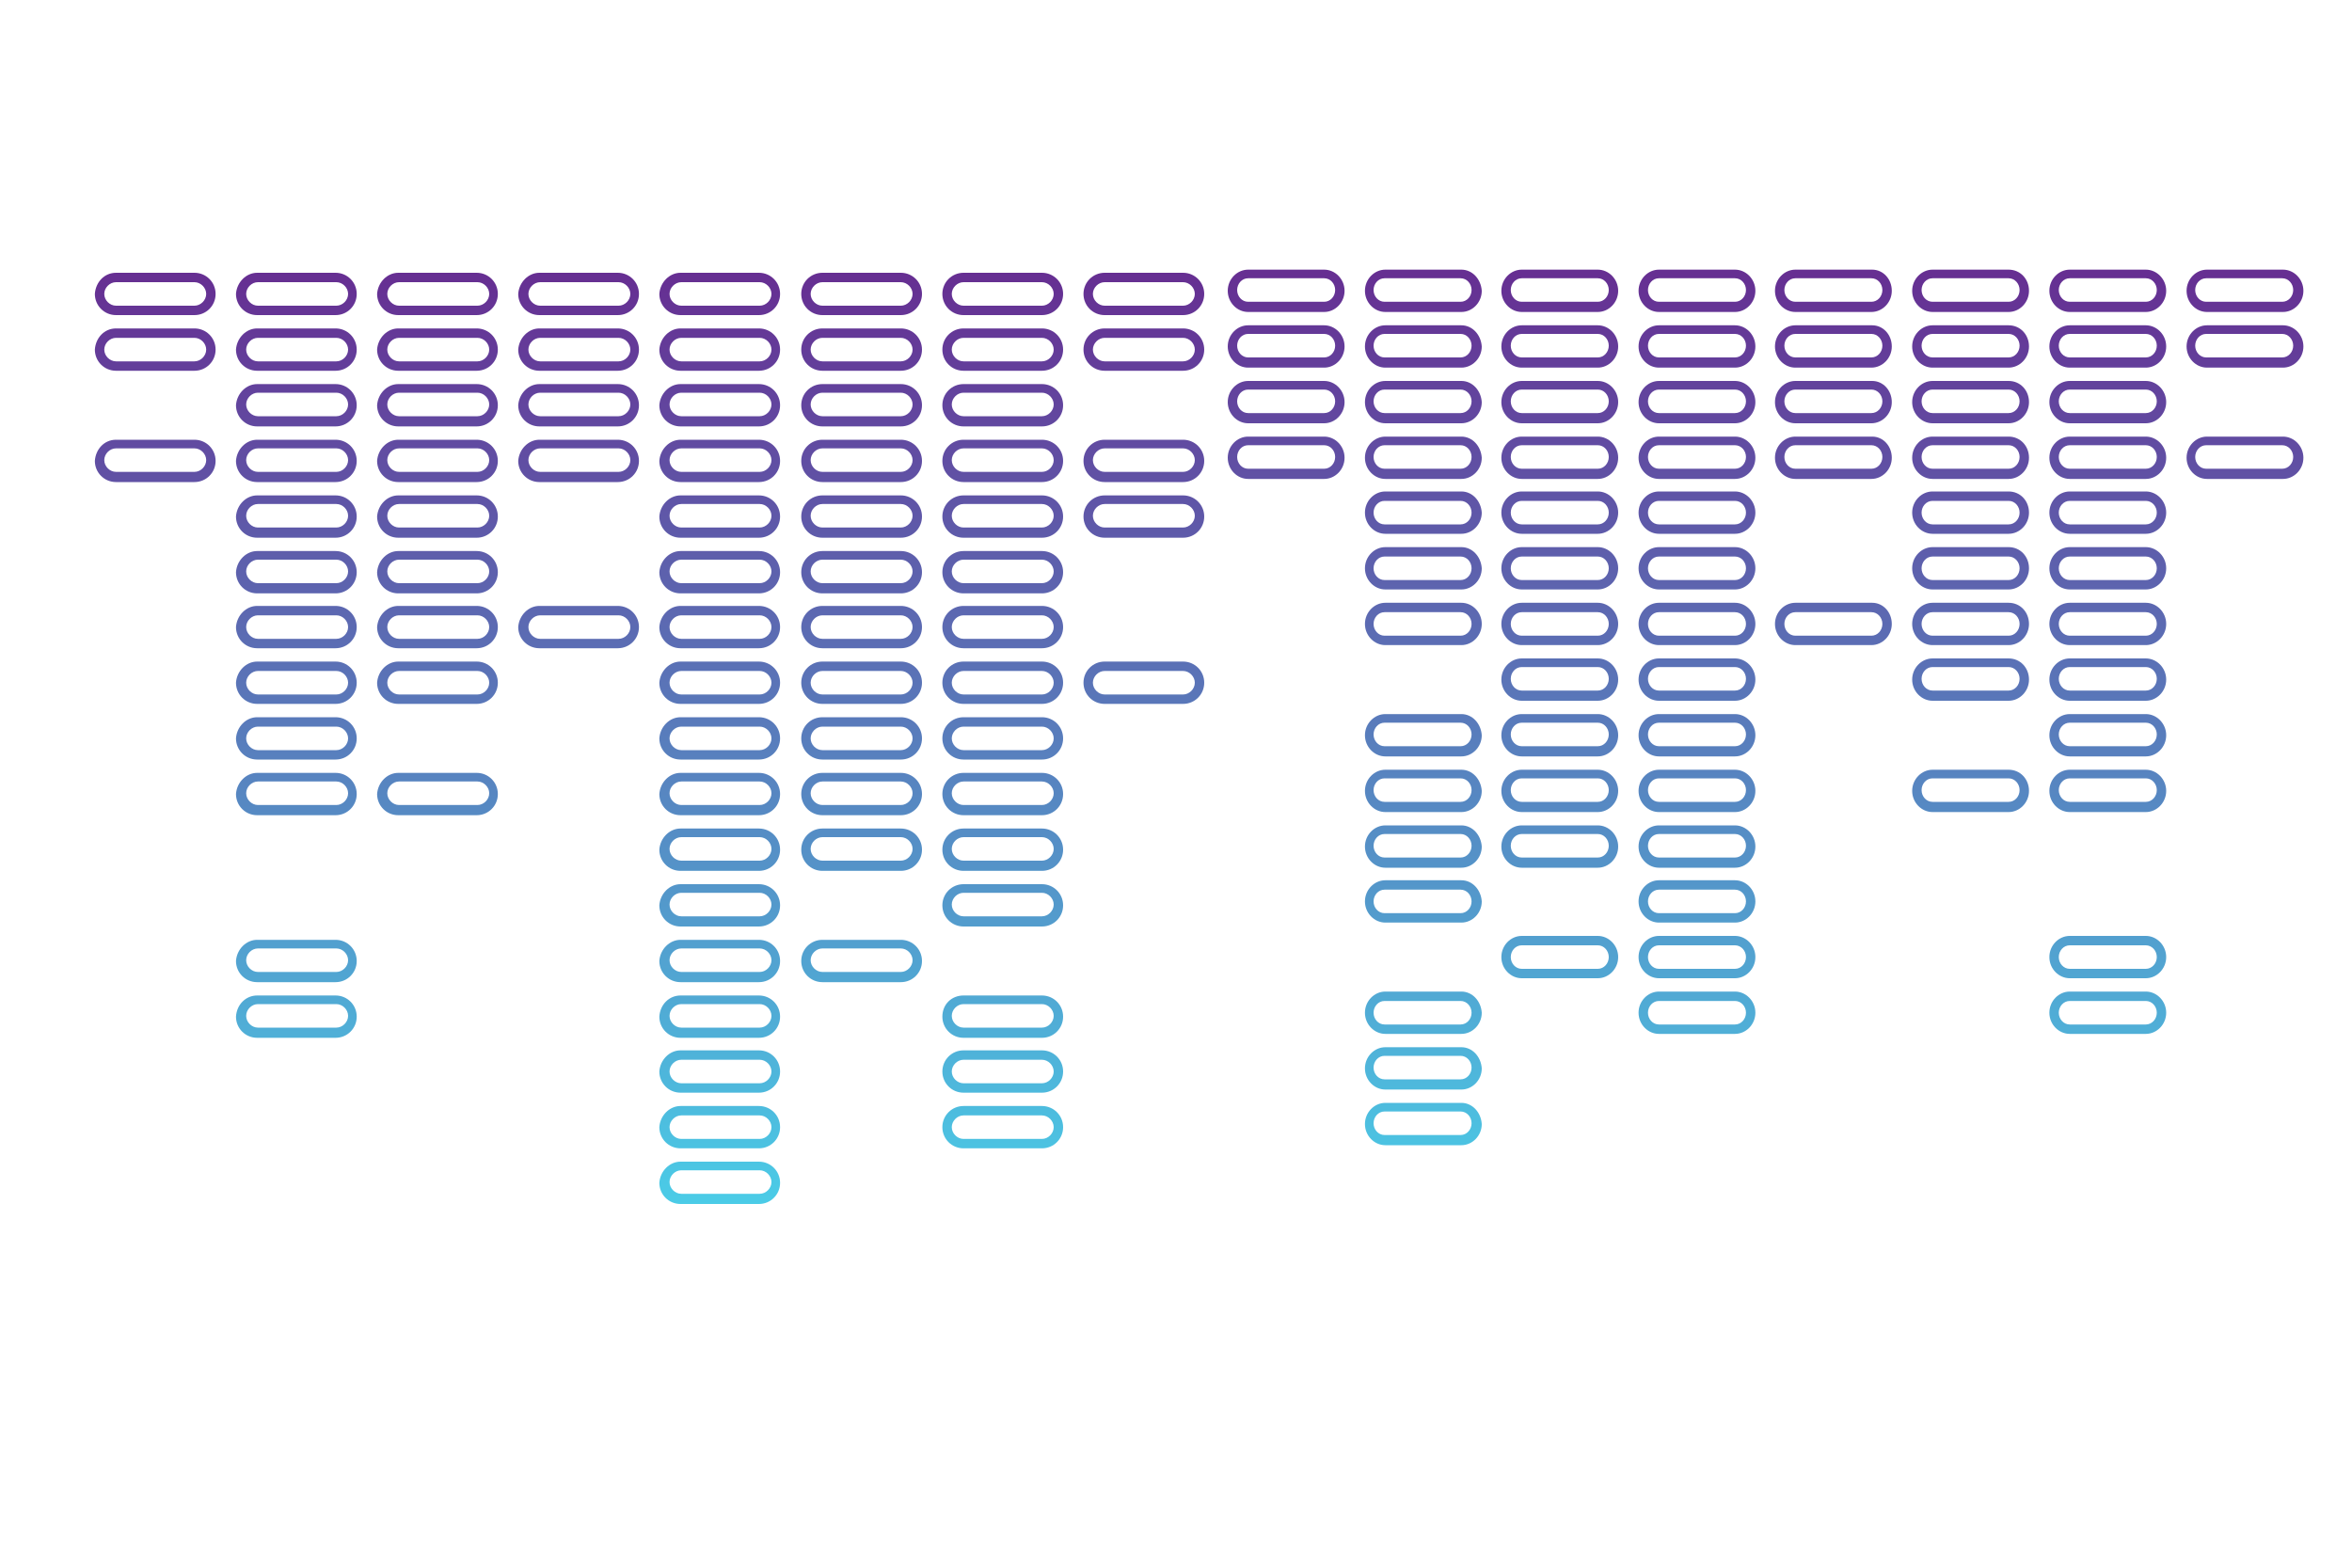 <?xml version="1.0" encoding="utf-8"?>
<!-- Generator: Adobe Illustrator 22.0.1, SVG Export Plug-In . SVG Version: 6.00 Build 0)  -->
<svg version="1.1" id="Layer_1" xmlns="http://www.w3.org/2000/svg" xmlns:xlink="http://www.w3.org/1999/xlink" x="0px" y="0px"
	 viewBox="0 0 300 200" style="enable-background:new 0 0 300 200;" xml:space="preserve">
<style type="text/css">
	.st0{fill:url(#SVGID_1_);}
	.st1{fill:url(#SVGID_2_);}
	.st2{fill:url(#SVGID_3_);}
	.st3{fill:url(#SVGID_4_);}
	.st4{fill:url(#SVGID_5_);}
	.st5{fill:url(#SVGID_6_);}
	.st6{fill:url(#SVGID_7_);}
	.st7{fill:url(#SVGID_8_);}
	.st8{fill:url(#SVGID_9_);}
	.st9{fill:url(#SVGID_10_);}
	.st10{fill:url(#SVGID_11_);}
	.st11{fill:url(#SVGID_12_);}
	.st12{fill:url(#SVGID_13_);}
	.st13{fill:url(#SVGID_14_);}
	.st14{fill:url(#SVGID_15_);}
	.st15{fill:url(#SVGID_16_);}
	.st16{fill:url(#SVGID_17_);}
	.st17{fill:url(#SVGID_18_);}
	.st18{fill:url(#SVGID_19_);}
	.st19{fill:url(#SVGID_20_);}
	.st20{fill:url(#SVGID_21_);}
	.st21{fill:url(#SVGID_22_);}
	.st22{fill:url(#SVGID_23_);}
	.st23{fill:url(#SVGID_24_);}
	.st24{fill:url(#SVGID_25_);}
	.st25{fill:url(#SVGID_26_);}
	.st26{fill:url(#SVGID_27_);}
	.st27{fill:url(#SVGID_28_);}
	.st28{fill:url(#SVGID_29_);}
	.st29{fill:url(#SVGID_30_);}
	.st30{fill:url(#SVGID_31_);}
	.st31{fill:url(#SVGID_32_);}
	.st32{fill:url(#SVGID_33_);}
	.st33{fill:url(#SVGID_34_);}
	.st34{fill:url(#SVGID_35_);}
	.st35{fill:url(#SVGID_36_);}
	.st36{fill:url(#SVGID_37_);}
	.st37{fill:url(#SVGID_38_);}
	.st38{fill:url(#SVGID_39_);}
	.st39{fill:url(#SVGID_40_);}
	.st40{fill:url(#SVGID_41_);}
	.st41{fill:url(#SVGID_42_);}
	.st42{fill:url(#SVGID_43_);}
	.st43{fill:url(#SVGID_44_);}
	.st44{fill:url(#SVGID_45_);}
	.st45{fill:url(#SVGID_46_);}
	.st46{fill:url(#SVGID_47_);}
	.st47{fill:url(#SVGID_48_);}
	.st48{fill:url(#SVGID_49_);}
	.st49{fill:url(#SVGID_50_);}
	.st50{fill:url(#SVGID_51_);}
	.st51{fill:url(#SVGID_52_);}
	.st52{fill:url(#SVGID_53_);}
	.st53{fill:url(#SVGID_54_);}
	.st54{fill:url(#SVGID_55_);}
	.st55{fill:url(#SVGID_56_);}
	.st56{fill:url(#SVGID_57_);}
	.st57{fill:url(#SVGID_58_);}
	.st58{fill:url(#SVGID_59_);}
	.st59{fill:url(#SVGID_60_);}
	.st60{fill:url(#SVGID_61_);}
	.st61{fill:url(#SVGID_62_);}
	.st62{fill:url(#SVGID_63_);}
	.st63{fill:url(#SVGID_64_);}
	.st64{fill:url(#SVGID_65_);}
	.st65{fill:url(#SVGID_66_);}
	.st66{fill:url(#SVGID_67_);}
	.st67{fill:url(#SVGID_68_);}
	.st68{fill:url(#SVGID_69_);}
	.st69{fill:url(#SVGID_70_);}
	.st70{fill:url(#SVGID_71_);}
	.st71{fill:url(#SVGID_72_);}
	.st72{fill:url(#SVGID_73_);}
	.st73{fill:url(#SVGID_74_);}
	.st74{fill:url(#SVGID_75_);}
	.st75{fill:url(#SVGID_76_);}
	.st76{fill:url(#SVGID_77_);}
	.st77{fill:url(#SVGID_78_);}
	.st78{fill:url(#SVGID_79_);}
	.st79{fill:url(#SVGID_80_);}
	.st80{fill:url(#SVGID_81_);}
	.st81{fill:url(#SVGID_82_);}
	.st82{fill:url(#SVGID_83_);}
	.st83{fill:url(#SVGID_84_);}
	.st84{fill:url(#SVGID_85_);}
	.st85{fill:url(#SVGID_86_);}
	.st86{fill:url(#SVGID_87_);}
	.st87{fill:url(#SVGID_88_);}
	.st88{fill:url(#SVGID_89_);}
	.st89{fill:url(#SVGID_90_);}
	.st90{fill:url(#SVGID_91_);}
	.st91{fill:url(#SVGID_92_);}
	.st92{fill:url(#SVGID_93_);}
	.st93{fill:url(#SVGID_94_);}
	.st94{fill:url(#SVGID_95_);}
	.st95{fill:url(#SVGID_96_);}
	.st96{fill:url(#SVGID_97_);}
	.st97{fill:url(#SVGID_98_);}
	.st98{fill:url(#SVGID_99_);}
	.st99{fill:url(#SVGID_100_);}
	.st100{fill:url(#SVGID_101_);}
	.st101{fill:url(#SVGID_102_);}
	.st102{fill:url(#SVGID_103_);}
	.st103{fill:url(#SVGID_104_);}
	.st104{fill:url(#SVGID_105_);}
	.st105{fill:url(#SVGID_106_);}
	.st106{fill:url(#SVGID_107_);}
	.st107{fill:url(#SVGID_108_);}
	.st108{fill:url(#SVGID_109_);}
	.st109{fill:url(#SVGID_110_);}
	.st110{fill:url(#SVGID_111_);}
	.st111{fill:url(#SVGID_112_);}
	.st112{fill:url(#SVGID_113_);}
	.st113{fill:url(#SVGID_114_);}
	.st114{fill:url(#SVGID_115_);}
	.st115{fill:url(#SVGID_116_);}
	.st116{fill:url(#SVGID_117_);}
	.st117{fill:url(#SVGID_118_);}
	.st118{fill:url(#SVGID_119_);}
	.st119{fill:url(#SVGID_120_);}
	.st120{fill:url(#SVGID_121_);}
	.st121{fill:url(#SVGID_122_);}
	.st122{fill:url(#SVGID_123_);}
	.st123{fill:url(#SVGID_124_);}
	.st124{fill:url(#SVGID_125_);}
	.st125{fill:url(#SVGID_126_);}
	.st126{fill:url(#SVGID_127_);}
	.st127{fill:url(#SVGID_128_);}
	.st128{fill:url(#SVGID_129_);}
	.st129{fill:url(#SVGID_130_);}
	.st130{fill:url(#SVGID_131_);}
	.st131{fill:url(#SVGID_132_);}
	.st132{fill:url(#SVGID_133_);}
	.st133{fill:url(#SVGID_134_);}
	.st134{fill:url(#SVGID_135_);}
	.st135{fill:url(#SVGID_136_);}
	.st136{fill:url(#SVGID_137_);}
	.st137{fill:url(#SVGID_138_);}
	.st138{fill:url(#SVGID_139_);}
	.st139{fill:url(#SVGID_140_);}
	.st140{fill:url(#SVGID_141_);}
	.st141{fill:url(#SVGID_142_);}
	.st142{fill:url(#SVGID_143_);}
	.st143{fill:url(#SVGID_144_);}
	.st144{fill:url(#SVGID_145_);}
	.st145{fill:url(#SVGID_146_);}
	.st146{fill:url(#SVGID_147_);}
	.st147{fill:url(#SVGID_148_);}
	.st148{fill:url(#SVGID_149_);}
	.st149{fill:url(#SVGID_150_);}
	.st150{fill:url(#SVGID_151_);}
</style>
<g>
	<g>
		
			<linearGradient id="SVGID_1_" gradientUnits="userSpaceOnUse" x1="-116.106" y1="351.024" x2="-116.106" y2="188.318" gradientTransform="matrix(-0.806 0 0 -0.806 52.303 316.82)">
			<stop  offset="0" style="stop-color:#662D91"/>
			<stop  offset="1" style="stop-color:#48DBEF"/>
		</linearGradient>
		<path class="st0" d="M140.9,84.4h10c1.5,0,2.7,1.2,2.7,2.7c0,1.5-1.2,2.7-2.7,2.7h-10c-1.5,0-2.7-1.2-2.7-2.7
			C138.2,85.6,139.4,84.4,140.9,84.4z M150.9,88.6c0.8,0,1.5-0.7,1.5-1.5c0-0.8-0.7-1.5-1.5-1.5h-10c-0.8,0-1.5,0.7-1.5,1.5
			c0,0.8,0.7,1.5,1.5,1.5H150.9z"/>
	</g>
	<g>
		
			<linearGradient id="SVGID_2_" gradientUnits="userSpaceOnUse" x1="-116.106" y1="351.024" x2="-116.106" y2="188.318" gradientTransform="matrix(-0.806 0 0 -0.806 52.303 316.82)">
			<stop  offset="0" style="stop-color:#662D91"/>
			<stop  offset="1" style="stop-color:#48DBEF"/>
		</linearGradient>
		<path class="st1" d="M140.9,63.2h10c1.5,0,2.7,1.2,2.7,2.7c0,1.5-1.2,2.7-2.7,2.7h-10c-1.5,0-2.7-1.2-2.7-2.7
			C138.2,64.4,139.4,63.2,140.9,63.2z M150.9,67.3c0.8,0,1.5-0.7,1.5-1.5c0-0.8-0.7-1.5-1.5-1.5h-10c-0.8,0-1.5,0.7-1.5,1.5
			c0,0.8,0.7,1.5,1.5,1.5H150.9z"/>
	</g>
	<g>
		
			<linearGradient id="SVGID_3_" gradientUnits="userSpaceOnUse" x1="-116.106" y1="351.024" x2="-116.106" y2="188.32" gradientTransform="matrix(-0.806 0 0 -0.806 52.303 316.82)">
			<stop  offset="0" style="stop-color:#662D91"/>
			<stop  offset="1" style="stop-color:#48DBEF"/>
		</linearGradient>
		<path class="st2" d="M140.9,56.1h10c1.5,0,2.7,1.2,2.7,2.7c0,1.5-1.2,2.7-2.7,2.7h-10c-1.5,0-2.7-1.2-2.7-2.7
			C138.2,57.3,139.4,56.1,140.9,56.1z M150.9,60.2c0.8,0,1.5-0.7,1.5-1.5c0-0.8-0.7-1.5-1.5-1.5h-10c-0.8,0-1.5,0.7-1.5,1.5
			c0,0.8,0.7,1.5,1.5,1.5H150.9z"/>
	</g>
	<g>
		
			<linearGradient id="SVGID_4_" gradientUnits="userSpaceOnUse" x1="-116.106" y1="351.024" x2="-116.106" y2="188.321" gradientTransform="matrix(-0.806 0 0 -0.806 52.303 316.82)">
			<stop  offset="0" style="stop-color:#662D91"/>
			<stop  offset="1" style="stop-color:#48DBEF"/>
		</linearGradient>
		<path class="st3" d="M140.9,41.9h10c1.5,0,2.7,1.2,2.7,2.7c0,1.5-1.2,2.7-2.7,2.7h-10c-1.5,0-2.7-1.2-2.7-2.7
			C138.2,43.1,139.4,41.9,140.9,41.9z M150.9,46.1c0.8,0,1.5-0.7,1.5-1.5c0-0.8-0.7-1.5-1.5-1.5h-10c-0.8,0-1.5,0.7-1.5,1.5
			c0,0.8,0.7,1.5,1.5,1.5H150.9z"/>
	</g>
	<g>
		
			<linearGradient id="SVGID_5_" gradientUnits="userSpaceOnUse" x1="-116.106" y1="351.024" x2="-116.106" y2="188.319" gradientTransform="matrix(-0.806 0 0 -0.806 52.303 316.82)">
			<stop  offset="0" style="stop-color:#662D91"/>
			<stop  offset="1" style="stop-color:#48DBEF"/>
		</linearGradient>
		<path class="st4" d="M140.9,34.8h10c1.5,0,2.7,1.2,2.7,2.7c0,1.5-1.2,2.7-2.7,2.7h-10c-1.5,0-2.7-1.2-2.7-2.7
			C138.2,36,139.4,34.8,140.9,34.8z M150.9,39c0.8,0,1.5-0.7,1.5-1.5c0-0.8-0.7-1.5-1.5-1.5h-10c-0.8,0-1.5,0.7-1.5,1.5
			c0,0.8,0.7,1.5,1.5,1.5H150.9z"/>
	</g>
	<g>
		
			<linearGradient id="SVGID_6_" gradientUnits="userSpaceOnUse" x1="-93.764" y1="351.026" x2="-93.764" y2="188.318" gradientTransform="matrix(-0.806 0 0 -0.806 52.303 316.82)">
			<stop  offset="0" style="stop-color:#662D91"/>
			<stop  offset="1" style="stop-color:#48DBEF"/>
		</linearGradient>
		<path class="st5" d="M122.9,141.1h10c1.5,0,2.7,1.2,2.7,2.7c0,1.5-1.2,2.7-2.7,2.7h-10c-1.5,0-2.7-1.2-2.7-2.7
			C120.2,142.3,121.4,141.1,122.9,141.1z M132.9,145.3c0.8,0,1.5-0.7,1.5-1.5c0-0.8-0.7-1.5-1.5-1.5h-10c-0.8,0-1.5,0.7-1.5,1.5
			c0,0.8,0.7,1.5,1.5,1.5H132.9z"/>
	</g>
	<g>
		
			<linearGradient id="SVGID_7_" gradientUnits="userSpaceOnUse" x1="-93.764" y1="351.024" x2="-93.764" y2="188.319" gradientTransform="matrix(-0.806 0 0 -0.806 52.303 316.82)">
			<stop  offset="0" style="stop-color:#662D91"/>
			<stop  offset="1" style="stop-color:#48DBEF"/>
		</linearGradient>
		<path class="st6" d="M122.9,134h10c1.5,0,2.7,1.2,2.7,2.7c0,1.5-1.2,2.7-2.7,2.7h-10c-1.5,0-2.7-1.2-2.7-2.7
			C120.2,135.2,121.4,134,122.9,134z M132.9,138.2c0.8,0,1.5-0.7,1.5-1.5c0-0.8-0.7-1.5-1.5-1.5h-10c-0.8,0-1.5,0.7-1.5,1.5
			c0,0.8,0.7,1.5,1.5,1.5H132.9z"/>
	</g>
	<g>
		
			<linearGradient id="SVGID_8_" gradientUnits="userSpaceOnUse" x1="-93.764" y1="351.026" x2="-93.764" y2="188.318" gradientTransform="matrix(-0.806 0 0 -0.806 52.303 316.82)">
			<stop  offset="0" style="stop-color:#662D91"/>
			<stop  offset="1" style="stop-color:#48DBEF"/>
		</linearGradient>
		<path class="st7" d="M122.9,127h10c1.5,0,2.7,1.2,2.7,2.7c0,1.5-1.2,2.7-2.7,2.7h-10c-1.5,0-2.7-1.2-2.7-2.7
			C120.2,128.1,121.4,127,122.9,127z M132.9,131.1c0.8,0,1.5-0.7,1.5-1.5c0-0.8-0.7-1.5-1.5-1.5h-10c-0.8,0-1.5,0.7-1.5,1.5
			c0,0.8,0.7,1.5,1.5,1.5H132.9z"/>
	</g>
	<g>
		
			<linearGradient id="SVGID_9_" gradientUnits="userSpaceOnUse" x1="-93.764" y1="351.022" x2="-93.764" y2="188.319" gradientTransform="matrix(-0.806 0 0 -0.806 52.303 316.82)">
			<stop  offset="0" style="stop-color:#662D91"/>
			<stop  offset="1" style="stop-color:#48DBEF"/>
		</linearGradient>
		<path class="st8" d="M122.9,112.8h10c1.5,0,2.7,1.2,2.7,2.7c0,1.5-1.2,2.7-2.7,2.7h-10c-1.5,0-2.7-1.2-2.7-2.7
			C120.2,114,121.4,112.8,122.9,112.8z M132.9,116.9c0.8,0,1.5-0.7,1.5-1.5c0-0.8-0.7-1.5-1.5-1.5h-10c-0.8,0-1.5,0.7-1.5,1.5
			c0,0.8,0.7,1.5,1.5,1.5H132.9z"/>
	</g>
	<g>
		
			<linearGradient id="SVGID_10_" gradientUnits="userSpaceOnUse" x1="-93.764" y1="351.024" x2="-93.764" y2="188.318" gradientTransform="matrix(-0.806 0 0 -0.806 52.303 316.82)">
			<stop  offset="0" style="stop-color:#662D91"/>
			<stop  offset="1" style="stop-color:#48DBEF"/>
		</linearGradient>
		<path class="st9" d="M122.9,105.7h10c1.5,0,2.7,1.2,2.7,2.7c0,1.5-1.2,2.7-2.7,2.7h-10c-1.5,0-2.7-1.2-2.7-2.7
			C120.2,106.9,121.4,105.7,122.9,105.7z M132.9,109.8c0.8,0,1.5-0.7,1.5-1.5c0-0.8-0.7-1.5-1.5-1.5h-10c-0.8,0-1.5,0.7-1.5,1.5
			c0,0.8,0.7,1.5,1.5,1.5H132.9z"/>
	</g>
	<g>
		
			<linearGradient id="SVGID_11_" gradientUnits="userSpaceOnUse" x1="-93.764" y1="351.024" x2="-93.764" y2="188.318" gradientTransform="matrix(-0.806 0 0 -0.806 52.303 316.82)">
			<stop  offset="0" style="stop-color:#662D91"/>
			<stop  offset="1" style="stop-color:#48DBEF"/>
		</linearGradient>
		<path class="st10" d="M122.9,98.6h10c1.5,0,2.7,1.2,2.7,2.7c0,1.5-1.2,2.7-2.7,2.7h-10c-1.5,0-2.7-1.2-2.7-2.7
			C120.2,99.8,121.4,98.6,122.9,98.6z M132.9,102.7c0.8,0,1.5-0.7,1.5-1.5c0-0.8-0.7-1.5-1.5-1.5h-10c-0.8,0-1.5,0.7-1.5,1.5
			c0,0.8,0.7,1.5,1.5,1.5H132.9z"/>
	</g>
	<g>
		
			<linearGradient id="SVGID_12_" gradientUnits="userSpaceOnUse" x1="-93.764" y1="351.023" x2="-93.764" y2="188.32" gradientTransform="matrix(-0.806 0 0 -0.806 52.303 316.82)">
			<stop  offset="0" style="stop-color:#662D91"/>
			<stop  offset="1" style="stop-color:#48DBEF"/>
		</linearGradient>
		<path class="st11" d="M122.9,91.5h10c1.5,0,2.7,1.2,2.7,2.7c0,1.5-1.2,2.7-2.7,2.7h-10c-1.5,0-2.7-1.2-2.7-2.7
			C120.2,92.7,121.4,91.5,122.9,91.5z M132.9,95.7c0.8,0,1.5-0.7,1.5-1.5c0-0.8-0.7-1.5-1.5-1.5h-10c-0.8,0-1.5,0.7-1.5,1.5
			c0,0.8,0.7,1.5,1.5,1.5H132.9z"/>
	</g>
	<g>
		
			<linearGradient id="SVGID_13_" gradientUnits="userSpaceOnUse" x1="-93.764" y1="351.024" x2="-93.764" y2="188.318" gradientTransform="matrix(-0.806 0 0 -0.806 52.303 316.82)">
			<stop  offset="0" style="stop-color:#662D91"/>
			<stop  offset="1" style="stop-color:#48DBEF"/>
		</linearGradient>
		<path class="st12" d="M122.9,84.4h10c1.5,0,2.7,1.2,2.7,2.7c0,1.5-1.2,2.7-2.7,2.7h-10c-1.5,0-2.7-1.2-2.7-2.7
			C120.2,85.6,121.4,84.4,122.9,84.4z M132.9,88.6c0.8,0,1.5-0.7,1.5-1.5c0-0.8-0.7-1.5-1.5-1.5h-10c-0.8,0-1.5,0.7-1.5,1.5
			c0,0.8,0.7,1.5,1.5,1.5H132.9z"/>
	</g>
	<g>
		
			<linearGradient id="SVGID_14_" gradientUnits="userSpaceOnUse" x1="-93.764" y1="351.023" x2="-93.764" y2="188.32" gradientTransform="matrix(-0.806 0 0 -0.806 52.303 316.82)">
			<stop  offset="0" style="stop-color:#662D91"/>
			<stop  offset="1" style="stop-color:#48DBEF"/>
		</linearGradient>
		<path class="st13" d="M122.9,77.3h10c1.5,0,2.7,1.2,2.7,2.7c0,1.5-1.2,2.7-2.7,2.7h-10c-1.5,0-2.7-1.2-2.7-2.7
			C120.2,78.5,121.4,77.3,122.9,77.3z M132.9,81.5c0.8,0,1.5-0.7,1.5-1.5c0-0.8-0.7-1.5-1.5-1.5h-10c-0.8,0-1.5,0.7-1.5,1.5
			c0,0.8,0.7,1.5,1.5,1.5H132.9z"/>
	</g>
	<g>
		
			<linearGradient id="SVGID_15_" gradientUnits="userSpaceOnUse" x1="-93.764" y1="351.024" x2="-93.764" y2="188.319" gradientTransform="matrix(-0.806 0 0 -0.806 52.303 316.82)">
			<stop  offset="0" style="stop-color:#662D91"/>
			<stop  offset="1" style="stop-color:#48DBEF"/>
		</linearGradient>
		<path class="st14" d="M122.9,70.3h10c1.5,0,2.7,1.2,2.7,2.7c0,1.5-1.2,2.7-2.7,2.7h-10c-1.5,0-2.7-1.2-2.7-2.7
			C120.2,71.5,121.4,70.3,122.9,70.3z M132.9,74.4c0.8,0,1.5-0.7,1.5-1.5c0-0.8-0.7-1.5-1.5-1.5h-10c-0.8,0-1.5,0.7-1.5,1.5
			c0,0.8,0.7,1.5,1.5,1.5H132.9z"/>
	</g>
	<g>
		
			<linearGradient id="SVGID_16_" gradientUnits="userSpaceOnUse" x1="-93.764" y1="351.024" x2="-93.764" y2="188.318" gradientTransform="matrix(-0.806 0 0 -0.806 52.303 316.82)">
			<stop  offset="0" style="stop-color:#662D91"/>
			<stop  offset="1" style="stop-color:#48DBEF"/>
		</linearGradient>
		<path class="st15" d="M122.9,63.2h10c1.5,0,2.7,1.2,2.7,2.7c0,1.5-1.2,2.7-2.7,2.7h-10c-1.5,0-2.7-1.2-2.7-2.7
			C120.2,64.4,121.4,63.2,122.9,63.2z M132.9,67.3c0.8,0,1.5-0.7,1.5-1.5c0-0.8-0.7-1.5-1.5-1.5h-10c-0.8,0-1.5,0.7-1.5,1.5
			c0,0.8,0.7,1.5,1.5,1.5H132.9z"/>
	</g>
	<g>
		
			<linearGradient id="SVGID_17_" gradientUnits="userSpaceOnUse" x1="-93.764" y1="351.024" x2="-93.764" y2="188.32" gradientTransform="matrix(-0.806 0 0 -0.806 52.303 316.82)">
			<stop  offset="0" style="stop-color:#662D91"/>
			<stop  offset="1" style="stop-color:#48DBEF"/>
		</linearGradient>
		<path class="st16" d="M122.9,56.1h10c1.5,0,2.7,1.2,2.7,2.7c0,1.5-1.2,2.7-2.7,2.7h-10c-1.5,0-2.7-1.2-2.7-2.7
			C120.2,57.3,121.4,56.1,122.9,56.1z M132.9,60.2c0.8,0,1.5-0.7,1.5-1.5c0-0.8-0.7-1.5-1.5-1.5h-10c-0.8,0-1.5,0.7-1.5,1.5
			c0,0.8,0.7,1.5,1.5,1.5H132.9z"/>
	</g>
	<g>
		
			<linearGradient id="SVGID_18_" gradientUnits="userSpaceOnUse" x1="-93.764" y1="351.024" x2="-93.764" y2="188.319" gradientTransform="matrix(-0.806 0 0 -0.806 52.303 316.82)">
			<stop  offset="0" style="stop-color:#662D91"/>
			<stop  offset="1" style="stop-color:#48DBEF"/>
		</linearGradient>
		<path class="st17" d="M122.9,49h10c1.5,0,2.7,1.2,2.7,2.7c0,1.5-1.2,2.7-2.7,2.7h-10c-1.5,0-2.7-1.2-2.7-2.7
			C120.2,50.2,121.4,49,122.9,49z M132.9,53.1c0.8,0,1.5-0.7,1.5-1.5c0-0.8-0.7-1.5-1.5-1.5h-10c-0.8,0-1.5,0.7-1.5,1.5
			c0,0.8,0.7,1.5,1.5,1.5H132.9z"/>
	</g>
	<g>
		
			<linearGradient id="SVGID_19_" gradientUnits="userSpaceOnUse" x1="-93.764" y1="351.024" x2="-93.764" y2="188.321" gradientTransform="matrix(-0.806 0 0 -0.806 52.303 316.82)">
			<stop  offset="0" style="stop-color:#662D91"/>
			<stop  offset="1" style="stop-color:#48DBEF"/>
		</linearGradient>
		<path class="st18" d="M122.9,41.9h10c1.5,0,2.7,1.2,2.7,2.7c0,1.5-1.2,2.7-2.7,2.7h-10c-1.5,0-2.7-1.2-2.7-2.7
			C120.2,43.1,121.4,41.9,122.9,41.9z M132.9,46.1c0.8,0,1.5-0.7,1.5-1.5c0-0.8-0.7-1.5-1.5-1.5h-10c-0.8,0-1.5,0.7-1.5,1.5
			c0,0.8,0.7,1.5,1.5,1.5H132.9z"/>
	</g>
	<g>
		
			<linearGradient id="SVGID_20_" gradientUnits="userSpaceOnUse" x1="-93.764" y1="351.024" x2="-93.764" y2="188.319" gradientTransform="matrix(-0.806 0 0 -0.806 52.303 316.82)">
			<stop  offset="0" style="stop-color:#662D91"/>
			<stop  offset="1" style="stop-color:#48DBEF"/>
		</linearGradient>
		<path class="st19" d="M122.9,34.8h10c1.5,0,2.7,1.2,2.7,2.7c0,1.5-1.2,2.7-2.7,2.7h-10c-1.5,0-2.7-1.2-2.7-2.7
			C120.2,36,121.4,34.8,122.9,34.8z M132.9,39c0.8,0,1.5-0.7,1.5-1.5c0-0.8-0.7-1.5-1.5-1.5h-10c-0.8,0-1.5,0.7-1.5,1.5
			c0,0.8,0.7,1.5,1.5,1.5H132.9z"/>
	</g>
	<g>
		
			<linearGradient id="SVGID_21_" gradientUnits="userSpaceOnUse" x1="-71.422" y1="351.024" x2="-71.422" y2="188.318" gradientTransform="matrix(-0.806 0 0 -0.806 52.303 316.82)">
			<stop  offset="0" style="stop-color:#662D91"/>
			<stop  offset="1" style="stop-color:#48DBEF"/>
		</linearGradient>
		<path class="st20" d="M104.9,119.9h10c1.5,0,2.7,1.2,2.7,2.7c0,1.5-1.2,2.7-2.7,2.7h-10c-1.5,0-2.7-1.2-2.7-2.7
			C102.2,121.1,103.4,119.9,104.9,119.9z M114.9,124c0.8,0,1.5-0.7,1.5-1.5c0-0.8-0.7-1.5-1.5-1.5h-10c-0.8,0-1.5,0.7-1.5,1.5
			c0,0.8,0.7,1.5,1.5,1.5H114.9z"/>
	</g>
	<g>
		
			<linearGradient id="SVGID_22_" gradientUnits="userSpaceOnUse" x1="-71.422" y1="351.024" x2="-71.422" y2="188.318" gradientTransform="matrix(-0.806 0 0 -0.806 52.303 316.82)">
			<stop  offset="0" style="stop-color:#662D91"/>
			<stop  offset="1" style="stop-color:#48DBEF"/>
		</linearGradient>
		<path class="st21" d="M104.9,105.7h10c1.5,0,2.7,1.2,2.7,2.7c0,1.5-1.2,2.7-2.7,2.7h-10c-1.5,0-2.7-1.2-2.7-2.7
			C102.2,106.9,103.4,105.7,104.9,105.7z M114.9,109.8c0.8,0,1.5-0.7,1.5-1.5c0-0.8-0.7-1.5-1.5-1.5h-10c-0.8,0-1.5,0.7-1.5,1.5
			c0,0.8,0.7,1.5,1.5,1.5H114.9z"/>
	</g>
	<g>
		
			<linearGradient id="SVGID_23_" gradientUnits="userSpaceOnUse" x1="-71.422" y1="351.024" x2="-71.422" y2="188.318" gradientTransform="matrix(-0.806 0 0 -0.806 52.303 316.82)">
			<stop  offset="0" style="stop-color:#662D91"/>
			<stop  offset="1" style="stop-color:#48DBEF"/>
		</linearGradient>
		<path class="st22" d="M104.9,98.6h10c1.5,0,2.7,1.2,2.7,2.7c0,1.5-1.2,2.7-2.7,2.7h-10c-1.5,0-2.7-1.2-2.7-2.7
			C102.2,99.8,103.4,98.6,104.9,98.6z M114.9,102.7c0.8,0,1.5-0.7,1.5-1.5c0-0.8-0.7-1.5-1.5-1.5h-10c-0.8,0-1.5,0.7-1.5,1.5
			c0,0.8,0.7,1.5,1.5,1.5H114.9z"/>
	</g>
	<g>
		
			<linearGradient id="SVGID_24_" gradientUnits="userSpaceOnUse" x1="-71.422" y1="351.023" x2="-71.422" y2="188.32" gradientTransform="matrix(-0.806 0 0 -0.806 52.303 316.82)">
			<stop  offset="0" style="stop-color:#662D91"/>
			<stop  offset="1" style="stop-color:#48DBEF"/>
		</linearGradient>
		<path class="st23" d="M104.9,91.5h10c1.5,0,2.7,1.2,2.7,2.7c0,1.5-1.2,2.7-2.7,2.7h-10c-1.5,0-2.7-1.2-2.7-2.7
			C102.2,92.7,103.4,91.5,104.9,91.5z M114.9,95.7c0.8,0,1.5-0.7,1.5-1.5c0-0.8-0.7-1.5-1.5-1.5h-10c-0.8,0-1.5,0.7-1.5,1.5
			c0,0.8,0.7,1.5,1.5,1.5H114.9z"/>
	</g>
	<g>
		
			<linearGradient id="SVGID_25_" gradientUnits="userSpaceOnUse" x1="-71.422" y1="351.024" x2="-71.422" y2="188.318" gradientTransform="matrix(-0.806 0 0 -0.806 52.303 316.82)">
			<stop  offset="0" style="stop-color:#662D91"/>
			<stop  offset="1" style="stop-color:#48DBEF"/>
		</linearGradient>
		<path class="st24" d="M104.9,84.4h10c1.5,0,2.7,1.2,2.7,2.7c0,1.5-1.2,2.7-2.7,2.7h-10c-1.5,0-2.7-1.2-2.7-2.7
			C102.2,85.6,103.4,84.4,104.9,84.4z M114.9,88.6c0.8,0,1.5-0.7,1.5-1.5c0-0.8-0.7-1.5-1.5-1.5h-10c-0.8,0-1.5,0.7-1.5,1.5
			c0,0.8,0.7,1.5,1.5,1.5H114.9z"/>
	</g>
	<g>
		
			<linearGradient id="SVGID_26_" gradientUnits="userSpaceOnUse" x1="-71.422" y1="351.023" x2="-71.422" y2="188.32" gradientTransform="matrix(-0.806 0 0 -0.806 52.303 316.82)">
			<stop  offset="0" style="stop-color:#662D91"/>
			<stop  offset="1" style="stop-color:#48DBEF"/>
		</linearGradient>
		<path class="st25" d="M104.9,77.3h10c1.5,0,2.7,1.2,2.7,2.7c0,1.5-1.2,2.7-2.7,2.7h-10c-1.5,0-2.7-1.2-2.7-2.7
			C102.2,78.5,103.4,77.3,104.9,77.3z M114.9,81.5c0.8,0,1.5-0.7,1.5-1.5c0-0.8-0.7-1.5-1.5-1.5h-10c-0.8,0-1.5,0.7-1.5,1.5
			c0,0.8,0.7,1.5,1.5,1.5H114.9z"/>
	</g>
	<g>
		
			<linearGradient id="SVGID_27_" gradientUnits="userSpaceOnUse" x1="-71.422" y1="351.024" x2="-71.422" y2="188.319" gradientTransform="matrix(-0.806 0 0 -0.806 52.303 316.82)">
			<stop  offset="0" style="stop-color:#662D91"/>
			<stop  offset="1" style="stop-color:#48DBEF"/>
		</linearGradient>
		<path class="st26" d="M104.9,70.3h10c1.5,0,2.7,1.2,2.7,2.7c0,1.5-1.2,2.7-2.7,2.7h-10c-1.5,0-2.7-1.2-2.7-2.7
			C102.2,71.5,103.4,70.3,104.9,70.3z M114.9,74.4c0.8,0,1.5-0.7,1.5-1.5c0-0.8-0.7-1.5-1.5-1.5h-10c-0.8,0-1.5,0.7-1.5,1.5
			c0,0.8,0.7,1.5,1.5,1.5H114.9z"/>
	</g>
	<g>
		
			<linearGradient id="SVGID_28_" gradientUnits="userSpaceOnUse" x1="-71.422" y1="351.024" x2="-71.422" y2="188.318" gradientTransform="matrix(-0.806 0 0 -0.806 52.303 316.82)">
			<stop  offset="0" style="stop-color:#662D91"/>
			<stop  offset="1" style="stop-color:#48DBEF"/>
		</linearGradient>
		<path class="st27" d="M104.9,63.2h10c1.5,0,2.7,1.2,2.7,2.7c0,1.5-1.2,2.7-2.7,2.7h-10c-1.5,0-2.7-1.2-2.7-2.7
			C102.2,64.4,103.4,63.2,104.9,63.2z M114.9,67.3c0.8,0,1.5-0.7,1.5-1.5c0-0.8-0.7-1.5-1.5-1.5h-10c-0.8,0-1.5,0.7-1.5,1.5
			c0,0.8,0.7,1.5,1.5,1.5H114.9z"/>
	</g>
	<g>
		
			<linearGradient id="SVGID_29_" gradientUnits="userSpaceOnUse" x1="-71.422" y1="351.024" x2="-71.422" y2="188.32" gradientTransform="matrix(-0.806 0 0 -0.806 52.303 316.82)">
			<stop  offset="0" style="stop-color:#662D91"/>
			<stop  offset="1" style="stop-color:#48DBEF"/>
		</linearGradient>
		<path class="st28" d="M104.9,56.1h10c1.5,0,2.7,1.2,2.7,2.7c0,1.5-1.2,2.7-2.7,2.7h-10c-1.5,0-2.7-1.2-2.7-2.7
			C102.2,57.3,103.4,56.1,104.9,56.1z M114.9,60.2c0.8,0,1.5-0.7,1.5-1.5c0-0.8-0.7-1.5-1.5-1.5h-10c-0.8,0-1.5,0.7-1.5,1.5
			c0,0.8,0.7,1.5,1.5,1.5H114.9z"/>
	</g>
	<g>
		
			<linearGradient id="SVGID_30_" gradientUnits="userSpaceOnUse" x1="-71.422" y1="351.024" x2="-71.422" y2="188.319" gradientTransform="matrix(-0.806 0 0 -0.806 52.303 316.82)">
			<stop  offset="0" style="stop-color:#662D91"/>
			<stop  offset="1" style="stop-color:#48DBEF"/>
		</linearGradient>
		<path class="st29" d="M104.9,49h10c1.5,0,2.7,1.2,2.7,2.7c0,1.5-1.2,2.7-2.7,2.7h-10c-1.5,0-2.7-1.2-2.7-2.7
			C102.2,50.2,103.4,49,104.9,49z M114.9,53.1c0.8,0,1.5-0.7,1.5-1.5c0-0.8-0.7-1.5-1.5-1.5h-10c-0.8,0-1.5,0.7-1.5,1.5
			c0,0.8,0.7,1.5,1.5,1.5H114.9z"/>
	</g>
	<g>
		
			<linearGradient id="SVGID_31_" gradientUnits="userSpaceOnUse" x1="-71.422" y1="351.024" x2="-71.422" y2="188.321" gradientTransform="matrix(-0.806 0 0 -0.806 52.303 316.82)">
			<stop  offset="0" style="stop-color:#662D91"/>
			<stop  offset="1" style="stop-color:#48DBEF"/>
		</linearGradient>
		<path class="st30" d="M104.9,41.9h10c1.5,0,2.7,1.2,2.7,2.7c0,1.5-1.2,2.7-2.7,2.7h-10c-1.5,0-2.7-1.2-2.7-2.7
			C102.2,43.1,103.4,41.9,104.9,41.9z M114.9,46.1c0.8,0,1.5-0.7,1.5-1.5c0-0.8-0.7-1.5-1.5-1.5h-10c-0.8,0-1.5,0.7-1.5,1.5
			c0,0.8,0.7,1.5,1.5,1.5H114.9z"/>
	</g>
	<g>
		
			<linearGradient id="SVGID_32_" gradientUnits="userSpaceOnUse" x1="-71.422" y1="351.024" x2="-71.422" y2="188.319" gradientTransform="matrix(-0.806 0 0 -0.806 52.303 316.82)">
			<stop  offset="0" style="stop-color:#662D91"/>
			<stop  offset="1" style="stop-color:#48DBEF"/>
		</linearGradient>
		<path class="st31" d="M104.9,34.8h10c1.5,0,2.7,1.2,2.7,2.7c0,1.5-1.2,2.7-2.7,2.7h-10c-1.5,0-2.7-1.2-2.7-2.7
			C102.2,36,103.4,34.8,104.9,34.8z M114.9,39c0.8,0,1.5-0.7,1.5-1.5c0-0.8-0.7-1.5-1.5-1.5h-10c-0.8,0-1.5,0.7-1.5,1.5
			c0,0.8,0.7,1.5,1.5,1.5H114.9z"/>
	</g>
	<g>
		
			<linearGradient id="SVGID_33_" gradientUnits="userSpaceOnUse" x1="-49.08" y1="351.026" x2="-49.08" y2="188.319" gradientTransform="matrix(-0.806 0 0 -0.806 52.303 316.82)">
			<stop  offset="0" style="stop-color:#662D91"/>
			<stop  offset="1" style="stop-color:#48DBEF"/>
		</linearGradient>
		<path class="st32" d="M86.8,148.2h10c1.5,0,2.7,1.2,2.7,2.7c0,1.5-1.2,2.7-2.7,2.7h-10c-1.5,0-2.7-1.2-2.7-2.7
			C84.2,149.4,85.4,148.2,86.8,148.2z M96.9,152.3c0.8,0,1.5-0.7,1.5-1.5c0-0.8-0.7-1.5-1.5-1.5h-10c-0.8,0-1.5,0.7-1.5,1.5
			c0,0.8,0.7,1.5,1.5,1.5H96.9z"/>
	</g>
	<g>
		
			<linearGradient id="SVGID_34_" gradientUnits="userSpaceOnUse" x1="-49.08" y1="351.026" x2="-49.08" y2="188.318" gradientTransform="matrix(-0.806 0 0 -0.806 52.303 316.82)">
			<stop  offset="0" style="stop-color:#662D91"/>
			<stop  offset="1" style="stop-color:#48DBEF"/>
		</linearGradient>
		<path class="st33" d="M86.8,141.1h10c1.5,0,2.7,1.2,2.7,2.7c0,1.5-1.2,2.7-2.7,2.7h-10c-1.5,0-2.7-1.2-2.7-2.7
			C84.2,142.3,85.4,141.1,86.8,141.1z M96.9,145.3c0.8,0,1.5-0.7,1.5-1.5c0-0.8-0.7-1.5-1.5-1.5h-10c-0.8,0-1.5,0.7-1.5,1.5
			c0,0.8,0.7,1.5,1.5,1.5H96.9z"/>
	</g>
	<g>
		
			<linearGradient id="SVGID_35_" gradientUnits="userSpaceOnUse" x1="-49.08" y1="351.024" x2="-49.08" y2="188.319" gradientTransform="matrix(-0.806 0 0 -0.806 52.303 316.82)">
			<stop  offset="0" style="stop-color:#662D91"/>
			<stop  offset="1" style="stop-color:#48DBEF"/>
		</linearGradient>
		<path class="st34" d="M86.8,134h10c1.5,0,2.7,1.2,2.7,2.7c0,1.5-1.2,2.7-2.7,2.7h-10c-1.5,0-2.7-1.2-2.7-2.7
			C84.2,135.2,85.4,134,86.8,134z M96.9,138.2c0.8,0,1.5-0.7,1.5-1.5c0-0.8-0.7-1.5-1.5-1.5h-10c-0.8,0-1.5,0.7-1.5,1.5
			c0,0.8,0.7,1.5,1.5,1.5H96.9z"/>
	</g>
	<g>
		
			<linearGradient id="SVGID_36_" gradientUnits="userSpaceOnUse" x1="-49.08" y1="351.026" x2="-49.08" y2="188.318" gradientTransform="matrix(-0.806 0 0 -0.806 52.303 316.82)">
			<stop  offset="0" style="stop-color:#662D91"/>
			<stop  offset="1" style="stop-color:#48DBEF"/>
		</linearGradient>
		<path class="st35" d="M86.8,127h10c1.5,0,2.7,1.2,2.7,2.7c0,1.5-1.2,2.7-2.7,2.7h-10c-1.5,0-2.7-1.2-2.7-2.7
			C84.2,128.1,85.4,127,86.8,127z M96.9,131.1c0.8,0,1.5-0.7,1.5-1.5c0-0.8-0.7-1.5-1.5-1.5h-10c-0.8,0-1.5,0.7-1.5,1.5
			c0,0.8,0.7,1.5,1.5,1.5H96.9z"/>
	</g>
	<g>
		
			<linearGradient id="SVGID_37_" gradientUnits="userSpaceOnUse" x1="-49.08" y1="351.024" x2="-49.08" y2="188.318" gradientTransform="matrix(-0.806 0 0 -0.806 52.303 316.82)">
			<stop  offset="0" style="stop-color:#662D91"/>
			<stop  offset="1" style="stop-color:#48DBEF"/>
		</linearGradient>
		<path class="st36" d="M86.8,119.9h10c1.5,0,2.7,1.2,2.7,2.7c0,1.5-1.2,2.7-2.7,2.7h-10c-1.5,0-2.7-1.2-2.7-2.7
			C84.2,121.1,85.4,119.9,86.8,119.9z M96.9,124c0.8,0,1.5-0.7,1.5-1.5c0-0.8-0.7-1.5-1.5-1.5h-10c-0.8,0-1.5,0.7-1.5,1.5
			c0,0.8,0.7,1.5,1.5,1.5H96.9z"/>
	</g>
	<g>
		
			<linearGradient id="SVGID_38_" gradientUnits="userSpaceOnUse" x1="-49.08" y1="351.022" x2="-49.08" y2="188.319" gradientTransform="matrix(-0.806 0 0 -0.806 52.303 316.82)">
			<stop  offset="0" style="stop-color:#662D91"/>
			<stop  offset="1" style="stop-color:#48DBEF"/>
		</linearGradient>
		<path class="st37" d="M86.8,112.8h10c1.5,0,2.7,1.2,2.7,2.7c0,1.5-1.2,2.7-2.7,2.7h-10c-1.5,0-2.7-1.2-2.7-2.7
			C84.2,114,85.4,112.8,86.8,112.8z M96.9,116.9c0.8,0,1.5-0.7,1.5-1.5c0-0.8-0.7-1.5-1.5-1.5h-10c-0.8,0-1.5,0.7-1.5,1.5
			c0,0.8,0.7,1.5,1.5,1.5H96.9z"/>
	</g>
	<g>
		
			<linearGradient id="SVGID_39_" gradientUnits="userSpaceOnUse" x1="-49.08" y1="351.024" x2="-49.08" y2="188.318" gradientTransform="matrix(-0.806 0 0 -0.806 52.303 316.82)">
			<stop  offset="0" style="stop-color:#662D91"/>
			<stop  offset="1" style="stop-color:#48DBEF"/>
		</linearGradient>
		<path class="st38" d="M86.8,105.7h10c1.5,0,2.7,1.2,2.7,2.7c0,1.5-1.2,2.7-2.7,2.7h-10c-1.5,0-2.7-1.2-2.7-2.7
			C84.2,106.9,85.4,105.7,86.8,105.7z M96.9,109.8c0.8,0,1.5-0.7,1.5-1.5c0-0.8-0.7-1.5-1.5-1.5h-10c-0.8,0-1.5,0.7-1.5,1.5
			c0,0.8,0.7,1.5,1.5,1.5H96.9z"/>
	</g>
	<g>
		
			<linearGradient id="SVGID_40_" gradientUnits="userSpaceOnUse" x1="-49.08" y1="351.024" x2="-49.08" y2="188.318" gradientTransform="matrix(-0.806 0 0 -0.806 52.303 316.82)">
			<stop  offset="0" style="stop-color:#662D91"/>
			<stop  offset="1" style="stop-color:#48DBEF"/>
		</linearGradient>
		<path class="st39" d="M86.8,98.6h10c1.5,0,2.7,1.2,2.7,2.7c0,1.5-1.2,2.7-2.7,2.7h-10c-1.5,0-2.7-1.2-2.7-2.7
			C84.2,99.8,85.4,98.6,86.8,98.6z M96.9,102.7c0.8,0,1.5-0.7,1.5-1.5c0-0.8-0.7-1.5-1.5-1.5h-10c-0.8,0-1.5,0.7-1.5,1.5
			c0,0.8,0.7,1.5,1.5,1.5H96.9z"/>
	</g>
	<g>
		
			<linearGradient id="SVGID_41_" gradientUnits="userSpaceOnUse" x1="-49.08" y1="351.023" x2="-49.08" y2="188.32" gradientTransform="matrix(-0.806 0 0 -0.806 52.303 316.82)">
			<stop  offset="0" style="stop-color:#662D91"/>
			<stop  offset="1" style="stop-color:#48DBEF"/>
		</linearGradient>
		<path class="st40" d="M86.8,91.5h10c1.5,0,2.7,1.2,2.7,2.7c0,1.5-1.2,2.7-2.7,2.7h-10c-1.5,0-2.7-1.2-2.7-2.7
			C84.2,92.7,85.4,91.5,86.8,91.5z M96.9,95.7c0.8,0,1.5-0.7,1.5-1.5c0-0.8-0.7-1.5-1.5-1.5h-10c-0.8,0-1.5,0.7-1.5,1.5
			c0,0.8,0.7,1.5,1.5,1.5H96.9z"/>
	</g>
	<g>
		
			<linearGradient id="SVGID_42_" gradientUnits="userSpaceOnUse" x1="-49.08" y1="351.024" x2="-49.08" y2="188.318" gradientTransform="matrix(-0.806 0 0 -0.806 52.303 316.82)">
			<stop  offset="0" style="stop-color:#662D91"/>
			<stop  offset="1" style="stop-color:#48DBEF"/>
		</linearGradient>
		<path class="st41" d="M86.8,84.4h10c1.5,0,2.7,1.2,2.7,2.7c0,1.5-1.2,2.7-2.7,2.7h-10c-1.5,0-2.7-1.2-2.7-2.7
			C84.2,85.6,85.4,84.4,86.8,84.4z M96.9,88.6c0.8,0,1.5-0.7,1.5-1.5c0-0.8-0.7-1.5-1.5-1.5h-10c-0.8,0-1.5,0.7-1.5,1.5
			c0,0.8,0.7,1.5,1.5,1.5H96.9z"/>
	</g>
	<g>
		
			<linearGradient id="SVGID_43_" gradientUnits="userSpaceOnUse" x1="-49.08" y1="351.023" x2="-49.08" y2="188.32" gradientTransform="matrix(-0.806 0 0 -0.806 52.303 316.82)">
			<stop  offset="0" style="stop-color:#662D91"/>
			<stop  offset="1" style="stop-color:#48DBEF"/>
		</linearGradient>
		<path class="st42" d="M86.8,77.3h10c1.5,0,2.7,1.2,2.7,2.7c0,1.5-1.2,2.7-2.7,2.7h-10c-1.5,0-2.7-1.2-2.7-2.7
			C84.2,78.5,85.4,77.3,86.8,77.3z M96.9,81.5c0.8,0,1.5-0.7,1.5-1.5c0-0.8-0.7-1.5-1.5-1.5h-10c-0.8,0-1.5,0.7-1.5,1.5
			c0,0.8,0.7,1.5,1.5,1.5H96.9z"/>
	</g>
	<g>
		
			<linearGradient id="SVGID_44_" gradientUnits="userSpaceOnUse" x1="-49.08" y1="351.024" x2="-49.08" y2="188.319" gradientTransform="matrix(-0.806 0 0 -0.806 52.303 316.82)">
			<stop  offset="0" style="stop-color:#662D91"/>
			<stop  offset="1" style="stop-color:#48DBEF"/>
		</linearGradient>
		<path class="st43" d="M86.8,70.3h10c1.5,0,2.7,1.2,2.7,2.7c0,1.5-1.2,2.7-2.7,2.7h-10c-1.5,0-2.7-1.2-2.7-2.7
			C84.2,71.5,85.4,70.3,86.8,70.3z M96.9,74.4c0.8,0,1.5-0.7,1.5-1.5c0-0.8-0.7-1.5-1.5-1.5h-10c-0.8,0-1.5,0.7-1.5,1.5
			c0,0.8,0.7,1.5,1.5,1.5H96.9z"/>
	</g>
	<g>
		
			<linearGradient id="SVGID_45_" gradientUnits="userSpaceOnUse" x1="-49.08" y1="351.024" x2="-49.08" y2="188.318" gradientTransform="matrix(-0.806 0 0 -0.806 52.303 316.82)">
			<stop  offset="0" style="stop-color:#662D91"/>
			<stop  offset="1" style="stop-color:#48DBEF"/>
		</linearGradient>
		<path class="st44" d="M86.8,63.2h10c1.5,0,2.7,1.2,2.7,2.7c0,1.5-1.2,2.7-2.7,2.7h-10c-1.5,0-2.7-1.2-2.7-2.7
			C84.2,64.4,85.4,63.2,86.8,63.2z M96.9,67.3c0.8,0,1.5-0.7,1.5-1.5c0-0.8-0.7-1.5-1.5-1.5h-10c-0.8,0-1.5,0.7-1.5,1.5
			c0,0.8,0.7,1.5,1.5,1.5H96.9z"/>
	</g>
	<g>
		
			<linearGradient id="SVGID_46_" gradientUnits="userSpaceOnUse" x1="-49.08" y1="351.024" x2="-49.08" y2="188.32" gradientTransform="matrix(-0.806 0 0 -0.806 52.303 316.82)">
			<stop  offset="0" style="stop-color:#662D91"/>
			<stop  offset="1" style="stop-color:#48DBEF"/>
		</linearGradient>
		<path class="st45" d="M86.8,56.1h10c1.5,0,2.7,1.2,2.7,2.7c0,1.5-1.2,2.7-2.7,2.7h-10c-1.5,0-2.7-1.2-2.7-2.7
			C84.2,57.3,85.4,56.1,86.8,56.1z M96.9,60.2c0.8,0,1.5-0.7,1.5-1.5c0-0.8-0.7-1.5-1.5-1.5h-10c-0.8,0-1.5,0.7-1.5,1.5
			c0,0.8,0.7,1.5,1.5,1.5H96.9z"/>
	</g>
	<g>
		
			<linearGradient id="SVGID_47_" gradientUnits="userSpaceOnUse" x1="-49.08" y1="351.024" x2="-49.08" y2="188.319" gradientTransform="matrix(-0.806 0 0 -0.806 52.303 316.82)">
			<stop  offset="0" style="stop-color:#662D91"/>
			<stop  offset="1" style="stop-color:#48DBEF"/>
		</linearGradient>
		<path class="st46" d="M86.8,49h10c1.5,0,2.7,1.2,2.7,2.7c0,1.5-1.2,2.7-2.7,2.7h-10c-1.5,0-2.7-1.2-2.7-2.7
			C84.2,50.2,85.4,49,86.8,49z M96.9,53.1c0.8,0,1.5-0.7,1.5-1.5c0-0.8-0.7-1.5-1.5-1.5h-10c-0.8,0-1.5,0.7-1.5,1.5
			c0,0.8,0.7,1.5,1.5,1.5H96.9z"/>
	</g>
	<g>
		
			<linearGradient id="SVGID_48_" gradientUnits="userSpaceOnUse" x1="-49.08" y1="351.024" x2="-49.08" y2="188.321" gradientTransform="matrix(-0.806 0 0 -0.806 52.303 316.82)">
			<stop  offset="0" style="stop-color:#662D91"/>
			<stop  offset="1" style="stop-color:#48DBEF"/>
		</linearGradient>
		<path class="st47" d="M86.8,41.9h10c1.5,0,2.7,1.2,2.7,2.7c0,1.5-1.2,2.7-2.7,2.7h-10c-1.5,0-2.7-1.2-2.7-2.7
			C84.2,43.1,85.4,41.9,86.8,41.9z M96.9,46.1c0.8,0,1.5-0.7,1.5-1.5c0-0.8-0.7-1.5-1.5-1.5h-10c-0.8,0-1.5,0.7-1.5,1.5
			c0,0.8,0.7,1.5,1.5,1.5H96.9z"/>
	</g>
	<g>
		
			<linearGradient id="SVGID_49_" gradientUnits="userSpaceOnUse" x1="-49.08" y1="351.024" x2="-49.08" y2="188.319" gradientTransform="matrix(-0.806 0 0 -0.806 52.303 316.82)">
			<stop  offset="0" style="stop-color:#662D91"/>
			<stop  offset="1" style="stop-color:#48DBEF"/>
		</linearGradient>
		<path class="st48" d="M86.8,34.8h10c1.5,0,2.7,1.2,2.7,2.7c0,1.5-1.2,2.7-2.7,2.7h-10c-1.5,0-2.7-1.2-2.7-2.7
			C84.2,36,85.4,34.8,86.8,34.8z M96.9,39c0.8,0,1.5-0.7,1.5-1.5c0-0.8-0.7-1.5-1.5-1.5h-10c-0.8,0-1.5,0.7-1.5,1.5
			c0,0.8,0.7,1.5,1.5,1.5H96.9z"/>
	</g>
	<g>
		
			<linearGradient id="SVGID_50_" gradientUnits="userSpaceOnUse" x1="-26.738" y1="351.023" x2="-26.738" y2="188.32" gradientTransform="matrix(-0.806 0 0 -0.806 52.303 316.82)">
			<stop  offset="0" style="stop-color:#662D91"/>
			<stop  offset="1" style="stop-color:#48DBEF"/>
		</linearGradient>
		<path class="st49" d="M68.8,77.3h10c1.5,0,2.7,1.2,2.7,2.7c0,1.5-1.2,2.7-2.7,2.7h-10c-1.5,0-2.7-1.2-2.7-2.7
			C66.2,78.5,67.4,77.3,68.8,77.3z M78.9,81.5c0.8,0,1.5-0.7,1.5-1.5c0-0.8-0.7-1.5-1.5-1.5h-10c-0.8,0-1.5,0.7-1.5,1.5
			c0,0.8,0.7,1.5,1.5,1.5H78.9z"/>
	</g>
	<g>
		
			<linearGradient id="SVGID_51_" gradientUnits="userSpaceOnUse" x1="-26.738" y1="351.024" x2="-26.738" y2="188.32" gradientTransform="matrix(-0.806 0 0 -0.806 52.303 316.82)">
			<stop  offset="0" style="stop-color:#662D91"/>
			<stop  offset="1" style="stop-color:#48DBEF"/>
		</linearGradient>
		<path class="st50" d="M68.8,56.1h10c1.5,0,2.7,1.2,2.7,2.7c0,1.5-1.2,2.7-2.7,2.7h-10c-1.5,0-2.7-1.2-2.7-2.7
			C66.2,57.3,67.4,56.1,68.8,56.1z M78.9,60.2c0.8,0,1.5-0.7,1.5-1.5c0-0.8-0.7-1.5-1.5-1.5h-10c-0.8,0-1.5,0.7-1.5,1.5
			c0,0.8,0.7,1.5,1.5,1.5H78.9z"/>
	</g>
	<g>
		
			<linearGradient id="SVGID_52_" gradientUnits="userSpaceOnUse" x1="-26.738" y1="351.024" x2="-26.738" y2="188.319" gradientTransform="matrix(-0.806 0 0 -0.806 52.303 316.82)">
			<stop  offset="0" style="stop-color:#662D91"/>
			<stop  offset="1" style="stop-color:#48DBEF"/>
		</linearGradient>
		<path class="st51" d="M68.8,49h10c1.5,0,2.7,1.2,2.7,2.7c0,1.5-1.2,2.7-2.7,2.7h-10c-1.5,0-2.7-1.2-2.7-2.7
			C66.2,50.2,67.4,49,68.8,49z M78.9,53.1c0.8,0,1.5-0.7,1.5-1.5c0-0.8-0.7-1.5-1.5-1.5h-10c-0.8,0-1.5,0.7-1.5,1.5
			c0,0.8,0.7,1.5,1.5,1.5H78.9z"/>
	</g>
	<g>
		
			<linearGradient id="SVGID_53_" gradientUnits="userSpaceOnUse" x1="-26.738" y1="351.024" x2="-26.738" y2="188.321" gradientTransform="matrix(-0.806 0 0 -0.806 52.303 316.82)">
			<stop  offset="0" style="stop-color:#662D91"/>
			<stop  offset="1" style="stop-color:#48DBEF"/>
		</linearGradient>
		<path class="st52" d="M68.8,41.9h10c1.5,0,2.7,1.2,2.7,2.7c0,1.5-1.2,2.7-2.7,2.7h-10c-1.5,0-2.7-1.2-2.7-2.7
			C66.2,43.1,67.4,41.9,68.8,41.9z M78.9,46.1c0.8,0,1.5-0.7,1.5-1.5c0-0.8-0.7-1.5-1.5-1.5h-10c-0.8,0-1.5,0.7-1.5,1.5
			c0,0.8,0.7,1.5,1.5,1.5H78.9z"/>
	</g>
	<g>
		
			<linearGradient id="SVGID_54_" gradientUnits="userSpaceOnUse" x1="-26.738" y1="351.024" x2="-26.738" y2="188.319" gradientTransform="matrix(-0.806 0 0 -0.806 52.303 316.82)">
			<stop  offset="0" style="stop-color:#662D91"/>
			<stop  offset="1" style="stop-color:#48DBEF"/>
		</linearGradient>
		<path class="st53" d="M68.8,34.8h10c1.5,0,2.7,1.2,2.7,2.7c0,1.5-1.2,2.7-2.7,2.7h-10c-1.5,0-2.7-1.2-2.7-2.7
			C66.2,36,67.4,34.8,68.8,34.8z M78.9,39c0.8,0,1.5-0.7,1.5-1.5c0-0.8-0.7-1.5-1.5-1.5h-10c-0.8,0-1.5,0.7-1.5,1.5
			c0,0.8,0.7,1.5,1.5,1.5H78.9z"/>
	</g>
	<g>
		
			<linearGradient id="SVGID_55_" gradientUnits="userSpaceOnUse" x1="-4.396" y1="351.024" x2="-4.396" y2="188.318" gradientTransform="matrix(-0.806 0 0 -0.806 52.303 316.82)">
			<stop  offset="0" style="stop-color:#662D91"/>
			<stop  offset="1" style="stop-color:#48DBEF"/>
		</linearGradient>
		<path class="st54" d="M50.8,98.6h10c1.5,0,2.7,1.2,2.7,2.7c0,1.5-1.2,2.7-2.7,2.7h-10c-1.5,0-2.7-1.2-2.7-2.7
			C48.2,99.8,49.4,98.6,50.8,98.6z M60.9,102.7c0.8,0,1.5-0.7,1.5-1.5c0-0.8-0.7-1.5-1.5-1.5h-10c-0.8,0-1.5,0.7-1.5,1.5
			c0,0.8,0.7,1.5,1.5,1.5H60.9z"/>
	</g>
	<g>
		
			<linearGradient id="SVGID_56_" gradientUnits="userSpaceOnUse" x1="-4.396" y1="351.024" x2="-4.396" y2="188.318" gradientTransform="matrix(-0.806 0 0 -0.806 52.303 316.82)">
			<stop  offset="0" style="stop-color:#662D91"/>
			<stop  offset="1" style="stop-color:#48DBEF"/>
		</linearGradient>
		<path class="st55" d="M50.8,84.4h10c1.5,0,2.7,1.2,2.7,2.7c0,1.5-1.2,2.7-2.7,2.7h-10c-1.5,0-2.7-1.2-2.7-2.7
			C48.2,85.6,49.4,84.4,50.8,84.4z M60.9,88.6c0.8,0,1.5-0.7,1.5-1.5c0-0.8-0.7-1.5-1.5-1.5h-10c-0.8,0-1.5,0.7-1.5,1.5
			c0,0.8,0.7,1.5,1.5,1.5H60.9z"/>
	</g>
	<g>
		
			<linearGradient id="SVGID_57_" gradientUnits="userSpaceOnUse" x1="-4.396" y1="351.023" x2="-4.396" y2="188.32" gradientTransform="matrix(-0.806 0 0 -0.806 52.303 316.82)">
			<stop  offset="0" style="stop-color:#662D91"/>
			<stop  offset="1" style="stop-color:#48DBEF"/>
		</linearGradient>
		<path class="st56" d="M50.8,77.3h10c1.5,0,2.7,1.2,2.7,2.7c0,1.5-1.2,2.7-2.7,2.7h-10c-1.5,0-2.7-1.2-2.7-2.7
			C48.2,78.5,49.4,77.3,50.8,77.3z M60.9,81.5c0.8,0,1.5-0.7,1.5-1.5c0-0.8-0.7-1.5-1.5-1.5h-10c-0.8,0-1.5,0.7-1.5,1.5
			c0,0.8,0.7,1.5,1.5,1.5H60.9z"/>
	</g>
	<g>
		
			<linearGradient id="SVGID_58_" gradientUnits="userSpaceOnUse" x1="-4.396" y1="351.024" x2="-4.396" y2="188.319" gradientTransform="matrix(-0.806 0 0 -0.806 52.303 316.82)">
			<stop  offset="0" style="stop-color:#662D91"/>
			<stop  offset="1" style="stop-color:#48DBEF"/>
		</linearGradient>
		<path class="st57" d="M50.8,70.3h10c1.5,0,2.7,1.2,2.7,2.7c0,1.5-1.2,2.7-2.7,2.7h-10c-1.5,0-2.7-1.2-2.7-2.7
			C48.2,71.5,49.4,70.3,50.8,70.3z M60.9,74.4c0.8,0,1.5-0.7,1.5-1.5c0-0.8-0.7-1.5-1.5-1.5h-10c-0.8,0-1.5,0.7-1.5,1.5
			c0,0.8,0.7,1.5,1.5,1.5H60.9z"/>
	</g>
	<g>
		
			<linearGradient id="SVGID_59_" gradientUnits="userSpaceOnUse" x1="-4.396" y1="351.024" x2="-4.396" y2="188.318" gradientTransform="matrix(-0.806 0 0 -0.806 52.303 316.82)">
			<stop  offset="0" style="stop-color:#662D91"/>
			<stop  offset="1" style="stop-color:#48DBEF"/>
		</linearGradient>
		<path class="st58" d="M50.8,63.2h10c1.5,0,2.7,1.2,2.7,2.7c0,1.5-1.2,2.7-2.7,2.7h-10c-1.5,0-2.7-1.2-2.7-2.7
			C48.2,64.4,49.4,63.2,50.8,63.2z M60.9,67.3c0.8,0,1.5-0.7,1.5-1.5c0-0.8-0.7-1.5-1.5-1.5h-10c-0.8,0-1.5,0.7-1.5,1.5
			c0,0.8,0.7,1.5,1.5,1.5H60.9z"/>
	</g>
	<g>
		
			<linearGradient id="SVGID_60_" gradientUnits="userSpaceOnUse" x1="-4.396" y1="351.024" x2="-4.396" y2="188.32" gradientTransform="matrix(-0.806 0 0 -0.806 52.303 316.82)">
			<stop  offset="0" style="stop-color:#662D91"/>
			<stop  offset="1" style="stop-color:#48DBEF"/>
		</linearGradient>
		<path class="st59" d="M50.8,56.1h10c1.5,0,2.7,1.2,2.7,2.7c0,1.5-1.2,2.7-2.7,2.7h-10c-1.5,0-2.7-1.2-2.7-2.7
			C48.2,57.3,49.4,56.1,50.8,56.1z M60.9,60.2c0.8,0,1.5-0.7,1.5-1.5c0-0.8-0.7-1.5-1.5-1.5h-10c-0.8,0-1.5,0.7-1.5,1.5
			c0,0.8,0.7,1.5,1.5,1.5H60.9z"/>
	</g>
	<g>
		
			<linearGradient id="SVGID_61_" gradientUnits="userSpaceOnUse" x1="-4.396" y1="351.024" x2="-4.396" y2="188.319" gradientTransform="matrix(-0.806 0 0 -0.806 52.303 316.82)">
			<stop  offset="0" style="stop-color:#662D91"/>
			<stop  offset="1" style="stop-color:#48DBEF"/>
		</linearGradient>
		<path class="st60" d="M50.8,49h10c1.5,0,2.7,1.2,2.7,2.7c0,1.5-1.2,2.7-2.7,2.7h-10c-1.5,0-2.7-1.2-2.7-2.7
			C48.2,50.2,49.4,49,50.8,49z M60.9,53.1c0.8,0,1.5-0.7,1.5-1.5c0-0.8-0.7-1.5-1.5-1.5h-10c-0.8,0-1.5,0.7-1.5,1.5
			c0,0.8,0.7,1.5,1.5,1.5H60.9z"/>
	</g>
	<g>
		
			<linearGradient id="SVGID_62_" gradientUnits="userSpaceOnUse" x1="-4.396" y1="351.024" x2="-4.396" y2="188.321" gradientTransform="matrix(-0.806 0 0 -0.806 52.303 316.82)">
			<stop  offset="0" style="stop-color:#662D91"/>
			<stop  offset="1" style="stop-color:#48DBEF"/>
		</linearGradient>
		<path class="st61" d="M50.8,41.9h10c1.5,0,2.7,1.2,2.7,2.7c0,1.5-1.2,2.7-2.7,2.7h-10c-1.5,0-2.7-1.2-2.7-2.7
			C48.2,43.1,49.4,41.9,50.8,41.9z M60.9,46.1c0.8,0,1.5-0.7,1.5-1.5c0-0.8-0.7-1.5-1.5-1.5h-10c-0.8,0-1.5,0.7-1.5,1.5
			c0,0.8,0.7,1.5,1.5,1.5H60.9z"/>
	</g>
	<g>
		
			<linearGradient id="SVGID_63_" gradientUnits="userSpaceOnUse" x1="-4.396" y1="351.024" x2="-4.396" y2="188.319" gradientTransform="matrix(-0.806 0 0 -0.806 52.303 316.82)">
			<stop  offset="0" style="stop-color:#662D91"/>
			<stop  offset="1" style="stop-color:#48DBEF"/>
		</linearGradient>
		<path class="st62" d="M50.8,34.8h10c1.5,0,2.7,1.2,2.7,2.7c0,1.5-1.2,2.7-2.7,2.7h-10c-1.5,0-2.7-1.2-2.7-2.7
			C48.2,36,49.4,34.8,50.8,34.8z M60.9,39c0.8,0,1.5-0.7,1.5-1.5c0-0.8-0.7-1.5-1.5-1.5h-10c-0.8,0-1.5,0.7-1.5,1.5
			c0,0.8,0.7,1.5,1.5,1.5H60.9z"/>
	</g>
	<g>
		
			<linearGradient id="SVGID_64_" gradientUnits="userSpaceOnUse" x1="17.945" y1="351.026" x2="17.945" y2="188.318" gradientTransform="matrix(-0.806 0 0 -0.806 52.303 316.82)">
			<stop  offset="0" style="stop-color:#662D91"/>
			<stop  offset="1" style="stop-color:#48DBEF"/>
		</linearGradient>
		<path class="st63" d="M32.8,127h10c1.5,0,2.7,1.2,2.7,2.7c0,1.5-1.2,2.7-2.7,2.7h-10c-1.5,0-2.7-1.2-2.7-2.7
			C30.2,128.1,31.4,127,32.8,127z M42.9,131.1c0.8,0,1.5-0.7,1.5-1.5c0-0.8-0.7-1.5-1.5-1.5h-10c-0.8,0-1.5,0.7-1.5,1.5
			c0,0.8,0.7,1.5,1.5,1.5H42.9z"/>
	</g>
	<g>
		
			<linearGradient id="SVGID_65_" gradientUnits="userSpaceOnUse" x1="17.945" y1="351.024" x2="17.945" y2="188.318" gradientTransform="matrix(-0.806 0 0 -0.806 52.303 316.82)">
			<stop  offset="0" style="stop-color:#662D91"/>
			<stop  offset="1" style="stop-color:#48DBEF"/>
		</linearGradient>
		<path class="st64" d="M32.8,119.9h10c1.5,0,2.7,1.2,2.7,2.7c0,1.5-1.2,2.7-2.7,2.7h-10c-1.5,0-2.7-1.2-2.7-2.7
			C30.2,121.1,31.4,119.9,32.8,119.9z M42.9,124c0.8,0,1.5-0.7,1.5-1.5c0-0.8-0.7-1.5-1.5-1.5h-10c-0.8,0-1.5,0.7-1.5,1.5
			c0,0.8,0.7,1.5,1.5,1.5H42.9z"/>
	</g>
	<g>
		
			<linearGradient id="SVGID_66_" gradientUnits="userSpaceOnUse" x1="17.945" y1="351.024" x2="17.945" y2="188.318" gradientTransform="matrix(-0.806 0 0 -0.806 52.303 316.82)">
			<stop  offset="0" style="stop-color:#662D91"/>
			<stop  offset="1" style="stop-color:#48DBEF"/>
		</linearGradient>
		<path class="st65" d="M32.8,98.6h10c1.5,0,2.7,1.2,2.7,2.7c0,1.5-1.2,2.7-2.7,2.7h-10c-1.5,0-2.7-1.2-2.7-2.7
			C30.2,99.8,31.4,98.6,32.8,98.6z M42.9,102.7c0.8,0,1.5-0.7,1.5-1.5c0-0.8-0.7-1.5-1.5-1.5h-10c-0.8,0-1.5,0.7-1.5,1.5
			c0,0.8,0.7,1.5,1.5,1.5H42.9z"/>
	</g>
	<g>
		
			<linearGradient id="SVGID_67_" gradientUnits="userSpaceOnUse" x1="17.945" y1="351.023" x2="17.945" y2="188.32" gradientTransform="matrix(-0.806 0 0 -0.806 52.303 316.82)">
			<stop  offset="0" style="stop-color:#662D91"/>
			<stop  offset="1" style="stop-color:#48DBEF"/>
		</linearGradient>
		<path class="st66" d="M32.8,91.5h10c1.5,0,2.7,1.2,2.7,2.7c0,1.5-1.2,2.7-2.7,2.7h-10c-1.5,0-2.7-1.2-2.7-2.7
			C30.2,92.7,31.4,91.5,32.8,91.5z M42.9,95.7c0.8,0,1.5-0.7,1.5-1.5c0-0.8-0.7-1.5-1.5-1.5h-10c-0.8,0-1.5,0.7-1.5,1.5
			c0,0.8,0.7,1.5,1.5,1.5H42.9z"/>
	</g>
	<g>
		
			<linearGradient id="SVGID_68_" gradientUnits="userSpaceOnUse" x1="17.945" y1="351.024" x2="17.945" y2="188.318" gradientTransform="matrix(-0.806 0 0 -0.806 52.303 316.82)">
			<stop  offset="0" style="stop-color:#662D91"/>
			<stop  offset="1" style="stop-color:#48DBEF"/>
		</linearGradient>
		<path class="st67" d="M32.8,84.4h10c1.5,0,2.7,1.2,2.7,2.7c0,1.5-1.2,2.7-2.7,2.7h-10c-1.5,0-2.7-1.2-2.7-2.7
			C30.2,85.6,31.4,84.4,32.8,84.4z M42.9,88.6c0.8,0,1.5-0.7,1.5-1.5c0-0.8-0.7-1.5-1.5-1.5h-10c-0.8,0-1.5,0.7-1.5,1.5
			c0,0.8,0.7,1.5,1.5,1.5H42.9z"/>
	</g>
	<g>
		
			<linearGradient id="SVGID_69_" gradientUnits="userSpaceOnUse" x1="17.945" y1="351.023" x2="17.945" y2="188.32" gradientTransform="matrix(-0.806 0 0 -0.806 52.303 316.82)">
			<stop  offset="0" style="stop-color:#662D91"/>
			<stop  offset="1" style="stop-color:#48DBEF"/>
		</linearGradient>
		<path class="st68" d="M32.8,77.3h10c1.5,0,2.7,1.2,2.7,2.7c0,1.5-1.2,2.7-2.7,2.7h-10c-1.5,0-2.7-1.2-2.7-2.7
			C30.2,78.5,31.4,77.3,32.8,77.3z M42.9,81.5c0.8,0,1.5-0.7,1.5-1.5c0-0.8-0.7-1.5-1.5-1.5h-10c-0.8,0-1.5,0.7-1.5,1.5
			c0,0.8,0.7,1.5,1.5,1.5H42.9z"/>
	</g>
	<g>
		
			<linearGradient id="SVGID_70_" gradientUnits="userSpaceOnUse" x1="17.945" y1="351.024" x2="17.945" y2="188.319" gradientTransform="matrix(-0.806 0 0 -0.806 52.303 316.82)">
			<stop  offset="0" style="stop-color:#662D91"/>
			<stop  offset="1" style="stop-color:#48DBEF"/>
		</linearGradient>
		<path class="st69" d="M32.8,70.3h10c1.5,0,2.7,1.2,2.7,2.7c0,1.5-1.2,2.7-2.7,2.7h-10c-1.5,0-2.7-1.2-2.7-2.7
			C30.2,71.5,31.4,70.3,32.8,70.3z M42.9,74.4c0.8,0,1.5-0.7,1.5-1.5c0-0.8-0.7-1.5-1.5-1.5h-10c-0.8,0-1.5,0.7-1.5,1.5
			c0,0.8,0.7,1.5,1.5,1.5H42.9z"/>
	</g>
	<g>
		
			<linearGradient id="SVGID_71_" gradientUnits="userSpaceOnUse" x1="17.945" y1="351.024" x2="17.945" y2="188.318" gradientTransform="matrix(-0.806 0 0 -0.806 52.303 316.82)">
			<stop  offset="0" style="stop-color:#662D91"/>
			<stop  offset="1" style="stop-color:#48DBEF"/>
		</linearGradient>
		<path class="st70" d="M32.8,63.2h10c1.5,0,2.7,1.2,2.7,2.7c0,1.5-1.2,2.7-2.7,2.7h-10c-1.5,0-2.7-1.2-2.7-2.7
			C30.2,64.4,31.4,63.2,32.8,63.2z M42.9,67.3c0.8,0,1.5-0.7,1.5-1.5c0-0.8-0.7-1.5-1.5-1.5h-10c-0.8,0-1.5,0.7-1.5,1.5
			c0,0.8,0.7,1.5,1.5,1.5H42.9z"/>
	</g>
	<g>
		
			<linearGradient id="SVGID_72_" gradientUnits="userSpaceOnUse" x1="17.945" y1="351.024" x2="17.945" y2="188.32" gradientTransform="matrix(-0.806 0 0 -0.806 52.303 316.82)">
			<stop  offset="0" style="stop-color:#662D91"/>
			<stop  offset="1" style="stop-color:#48DBEF"/>
		</linearGradient>
		<path class="st71" d="M32.8,56.1h10c1.5,0,2.7,1.2,2.7,2.7c0,1.5-1.2,2.7-2.7,2.7h-10c-1.5,0-2.7-1.2-2.7-2.7
			C30.2,57.3,31.4,56.1,32.8,56.1z M42.9,60.2c0.8,0,1.5-0.7,1.5-1.5c0-0.8-0.7-1.5-1.5-1.5h-10c-0.8,0-1.5,0.7-1.5,1.5
			c0,0.8,0.7,1.5,1.5,1.5H42.9z"/>
	</g>
	<g>
		
			<linearGradient id="SVGID_73_" gradientUnits="userSpaceOnUse" x1="17.945" y1="351.024" x2="17.945" y2="188.319" gradientTransform="matrix(-0.806 0 0 -0.806 52.303 316.82)">
			<stop  offset="0" style="stop-color:#662D91"/>
			<stop  offset="1" style="stop-color:#48DBEF"/>
		</linearGradient>
		<path class="st72" d="M32.8,49h10c1.5,0,2.7,1.2,2.7,2.7c0,1.5-1.2,2.7-2.7,2.7h-10c-1.5,0-2.7-1.2-2.7-2.7
			C30.2,50.2,31.4,49,32.8,49z M42.9,53.1c0.8,0,1.5-0.7,1.5-1.5c0-0.8-0.7-1.5-1.5-1.5h-10c-0.8,0-1.5,0.7-1.5,1.5
			c0,0.8,0.7,1.5,1.5,1.5H42.9z"/>
	</g>
	<g>
		
			<linearGradient id="SVGID_74_" gradientUnits="userSpaceOnUse" x1="17.945" y1="351.024" x2="17.945" y2="188.321" gradientTransform="matrix(-0.806 0 0 -0.806 52.303 316.82)">
			<stop  offset="0" style="stop-color:#662D91"/>
			<stop  offset="1" style="stop-color:#48DBEF"/>
		</linearGradient>
		<path class="st73" d="M32.8,41.9h10c1.5,0,2.7,1.2,2.7,2.7c0,1.5-1.2,2.7-2.7,2.7h-10c-1.5,0-2.7-1.2-2.7-2.7
			C30.2,43.1,31.4,41.9,32.8,41.9z M42.9,46.1c0.8,0,1.5-0.7,1.5-1.5c0-0.8-0.7-1.5-1.5-1.5h-10c-0.8,0-1.5,0.7-1.5,1.5
			c0,0.8,0.7,1.5,1.5,1.5H42.9z"/>
	</g>
	<g>
		
			<linearGradient id="SVGID_75_" gradientUnits="userSpaceOnUse" x1="17.945" y1="351.024" x2="17.945" y2="188.319" gradientTransform="matrix(-0.806 0 0 -0.806 52.303 316.82)">
			<stop  offset="0" style="stop-color:#662D91"/>
			<stop  offset="1" style="stop-color:#48DBEF"/>
		</linearGradient>
		<path class="st74" d="M32.8,34.8h10c1.5,0,2.7,1.2,2.7,2.7c0,1.5-1.2,2.7-2.7,2.7h-10c-1.5,0-2.7-1.2-2.7-2.7
			C30.2,36,31.4,34.8,32.8,34.8z M42.9,39c0.8,0,1.5-0.7,1.5-1.5c0-0.8-0.7-1.5-1.5-1.5h-10c-0.8,0-1.5,0.7-1.5,1.5
			c0,0.8,0.7,1.5,1.5,1.5H42.9z"/>
	</g>
	<g>
		
			<linearGradient id="SVGID_76_" gradientUnits="userSpaceOnUse" x1="40.287" y1="351.024" x2="40.287" y2="188.32" gradientTransform="matrix(-0.806 0 0 -0.806 52.303 316.82)">
			<stop  offset="0" style="stop-color:#662D91"/>
			<stop  offset="1" style="stop-color:#48DBEF"/>
		</linearGradient>
		<path class="st75" d="M14.8,56.1h10c1.5,0,2.7,1.2,2.7,2.7c0,1.5-1.2,2.7-2.7,2.7h-10c-1.5,0-2.7-1.2-2.7-2.7
			C12.2,57.3,13.3,56.1,14.8,56.1z M24.8,60.2c0.8,0,1.5-0.7,1.5-1.5c0-0.8-0.7-1.5-1.5-1.5h-10c-0.8,0-1.5,0.7-1.5,1.5
			c0,0.8,0.7,1.5,1.5,1.5H24.8z"/>
	</g>
	<g>
		
			<linearGradient id="SVGID_77_" gradientUnits="userSpaceOnUse" x1="40.287" y1="351.024" x2="40.287" y2="188.321" gradientTransform="matrix(-0.806 0 0 -0.806 52.303 316.82)">
			<stop  offset="0" style="stop-color:#662D91"/>
			<stop  offset="1" style="stop-color:#48DBEF"/>
		</linearGradient>
		<path class="st76" d="M14.8,41.9h10c1.5,0,2.7,1.2,2.7,2.7c0,1.5-1.2,2.7-2.7,2.7h-10c-1.5,0-2.7-1.2-2.7-2.7
			C12.2,43.1,13.3,41.9,14.8,41.9z M24.8,46.1c0.8,0,1.5-0.7,1.5-1.5c0-0.8-0.7-1.5-1.5-1.5h-10c-0.8,0-1.5,0.7-1.5,1.5
			c0,0.8,0.7,1.5,1.5,1.5H24.8z"/>
	</g>
	<g>
		
			<linearGradient id="SVGID_78_" gradientUnits="userSpaceOnUse" x1="40.287" y1="351.024" x2="40.287" y2="188.319" gradientTransform="matrix(-0.806 0 0 -0.806 52.303 316.82)">
			<stop  offset="0" style="stop-color:#662D91"/>
			<stop  offset="1" style="stop-color:#48DBEF"/>
		</linearGradient>
		<path class="st77" d="M14.8,34.8h10c1.5,0,2.7,1.2,2.7,2.7c0,1.5-1.2,2.7-2.7,2.7h-10c-1.5,0-2.7-1.2-2.7-2.7
			C12.2,36,13.3,34.8,14.8,34.8z M24.8,39c0.8,0,1.5-0.7,1.5-1.5c0-0.8-0.7-1.5-1.5-1.5h-10c-0.8,0-1.5,0.7-1.5,1.5
			c0,0.8,0.7,1.5,1.5,1.5H24.8z"/>
	</g>
</g>
<g>
	<g>
		
			<linearGradient id="SVGID_79_" gradientUnits="userSpaceOnUse" x1="-238.241" y1="351.555" x2="-238.241" y2="188.852" gradientTransform="matrix(0.782 0 0 -0.806 350.303 316.82)">
			<stop  offset="0" style="stop-color:#662D91"/>
			<stop  offset="1" style="stop-color:#48DBEF"/>
		</linearGradient>
		<path class="st78" d="M168.9,55.7h-9.7c-1.4,0-2.6,1.2-2.6,2.7c0,1.5,1.2,2.7,2.6,2.7h9.7c1.4,0,2.6-1.2,2.6-2.7
			C171.5,56.9,170.3,55.7,168.9,55.7z M159.2,59.8c-0.8,0-1.4-0.7-1.4-1.5c0-0.8,0.6-1.5,1.4-1.5h9.7c0.8,0,1.4,0.7,1.4,1.5
			c0,0.8-0.6,1.5-1.4,1.5H159.2z"/>
	</g>
	<g>
		
			<linearGradient id="SVGID_80_" gradientUnits="userSpaceOnUse" x1="-238.241" y1="351.555" x2="-238.241" y2="188.85" gradientTransform="matrix(0.782 0 0 -0.806 350.303 316.82)">
			<stop  offset="0" style="stop-color:#662D91"/>
			<stop  offset="1" style="stop-color:#48DBEF"/>
		</linearGradient>
		<path class="st79" d="M168.9,48.6h-9.7c-1.4,0-2.6,1.2-2.6,2.7c0,1.5,1.2,2.7,2.6,2.7h9.7c1.4,0,2.6-1.2,2.6-2.7
			C171.5,49.8,170.3,48.6,168.9,48.6z M159.2,52.7c-0.8,0-1.4-0.7-1.4-1.5c0-0.8,0.6-1.5,1.4-1.5h9.7c0.8,0,1.4,0.7,1.4,1.5
			c0,0.8-0.6,1.5-1.4,1.5H159.2z"/>
	</g>
	<g>
		
			<linearGradient id="SVGID_81_" gradientUnits="userSpaceOnUse" x1="-238.241" y1="351.555" x2="-238.241" y2="188.852" gradientTransform="matrix(0.782 0 0 -0.806 350.303 316.82)">
			<stop  offset="0" style="stop-color:#662D91"/>
			<stop  offset="1" style="stop-color:#48DBEF"/>
		</linearGradient>
		<path class="st80" d="M168.9,41.5h-9.7c-1.4,0-2.6,1.2-2.6,2.7c0,1.5,1.2,2.7,2.6,2.7h9.7c1.4,0,2.6-1.2,2.6-2.7
			C171.5,42.7,170.3,41.5,168.9,41.5z M159.2,45.6c-0.8,0-1.4-0.7-1.4-1.5c0-0.8,0.6-1.5,1.4-1.5h9.7c0.8,0,1.4,0.7,1.4,1.5
			c0,0.8-0.6,1.5-1.4,1.5H159.2z"/>
	</g>
	<g>
		
			<linearGradient id="SVGID_82_" gradientUnits="userSpaceOnUse" x1="-238.241" y1="351.555" x2="-238.241" y2="188.85" gradientTransform="matrix(0.782 0 0 -0.806 350.303 316.82)">
			<stop  offset="0" style="stop-color:#662D91"/>
			<stop  offset="1" style="stop-color:#48DBEF"/>
		</linearGradient>
		<path class="st81" d="M168.9,34.4h-9.7c-1.4,0-2.6,1.2-2.6,2.7c0,1.5,1.2,2.7,2.6,2.7h9.7c1.4,0,2.6-1.2,2.6-2.7
			C171.5,35.6,170.3,34.4,168.9,34.4z M159.2,38.5c-0.8,0-1.4-0.7-1.4-1.5c0-0.8,0.6-1.5,1.4-1.5h9.7c0.8,0,1.4,0.7,1.4,1.5
			c0,0.8-0.6,1.5-1.4,1.5H159.2z"/>
	</g>
	<g>
		
			<linearGradient id="SVGID_83_" gradientUnits="userSpaceOnUse" x1="-215.899" y1="351.558" x2="-215.899" y2="188.85" gradientTransform="matrix(0.782 0 0 -0.806 350.303 316.82)">
			<stop  offset="0" style="stop-color:#662D91"/>
			<stop  offset="1" style="stop-color:#48DBEF"/>
		</linearGradient>
		<path class="st82" d="M186.4,140.7h-9.7c-1.4,0-2.6,1.2-2.6,2.7c0,1.5,1.2,2.7,2.6,2.7h9.7c1.4,0,2.6-1.2,2.6-2.7
			C188.9,141.9,187.8,140.7,186.4,140.7z M176.6,144.8c-0.8,0-1.4-0.7-1.4-1.5c0-0.8,0.6-1.5,1.4-1.5h9.7c0.8,0,1.4,0.7,1.4,1.5
			c0,0.8-0.6,1.5-1.4,1.5H176.6z"/>
	</g>
	<g>
		
			<linearGradient id="SVGID_84_" gradientUnits="userSpaceOnUse" x1="-215.899" y1="351.556" x2="-215.899" y2="188.85" gradientTransform="matrix(0.782 0 0 -0.806 350.303 316.82)">
			<stop  offset="0" style="stop-color:#662D91"/>
			<stop  offset="1" style="stop-color:#48DBEF"/>
		</linearGradient>
		<path class="st83" d="M186.4,133.6h-9.7c-1.4,0-2.6,1.2-2.6,2.7c0,1.5,1.2,2.7,2.6,2.7h9.7c1.4,0,2.6-1.2,2.6-2.7
			C188.9,134.8,187.8,133.6,186.4,133.6z M176.6,137.7c-0.8,0-1.4-0.7-1.4-1.5c0-0.8,0.6-1.5,1.4-1.5h9.7c0.8,0,1.4,0.7,1.4,1.5
			c0,0.8-0.6,1.5-1.4,1.5H176.6z"/>
	</g>
	<g>
		
			<linearGradient id="SVGID_85_" gradientUnits="userSpaceOnUse" x1="-215.899" y1="351.558" x2="-215.899" y2="188.85" gradientTransform="matrix(0.782 0 0 -0.806 350.303 316.82)">
			<stop  offset="0" style="stop-color:#662D91"/>
			<stop  offset="1" style="stop-color:#48DBEF"/>
		</linearGradient>
		<path class="st84" d="M186.4,126.5h-9.7c-1.4,0-2.6,1.2-2.6,2.7c0,1.5,1.2,2.7,2.6,2.7h9.7c1.4,0,2.6-1.2,2.6-2.7
			C188.9,127.7,187.8,126.5,186.4,126.5z M176.6,130.7c-0.8,0-1.4-0.7-1.4-1.5c0-0.8,0.6-1.5,1.4-1.5h9.7c0.8,0,1.4,0.7,1.4,1.5
			c0,0.8-0.6,1.5-1.4,1.5H176.6z"/>
	</g>
	<g>
		
			<linearGradient id="SVGID_86_" gradientUnits="userSpaceOnUse" x1="-215.899" y1="351.554" x2="-215.899" y2="188.851" gradientTransform="matrix(0.782 0 0 -0.806 350.303 316.82)">
			<stop  offset="0" style="stop-color:#662D91"/>
			<stop  offset="1" style="stop-color:#48DBEF"/>
		</linearGradient>
		<path class="st85" d="M186.4,112.3h-9.7c-1.4,0-2.6,1.2-2.6,2.7c0,1.5,1.2,2.7,2.6,2.7h9.7c1.4,0,2.6-1.2,2.6-2.7
			C188.9,113.5,187.8,112.3,186.4,112.3z M176.6,116.5c-0.8,0-1.4-0.7-1.4-1.5c0-0.8,0.6-1.5,1.4-1.5h9.7c0.8,0,1.4,0.7,1.4,1.5
			c0,0.8-0.6,1.5-1.4,1.5H176.6z"/>
	</g>
	<g>
		
			<linearGradient id="SVGID_87_" gradientUnits="userSpaceOnUse" x1="-215.899" y1="351.555" x2="-215.899" y2="188.85" gradientTransform="matrix(0.782 0 0 -0.806 350.303 316.82)">
			<stop  offset="0" style="stop-color:#662D91"/>
			<stop  offset="1" style="stop-color:#48DBEF"/>
		</linearGradient>
		<path class="st86" d="M186.4,105.3h-9.7c-1.4,0-2.6,1.2-2.6,2.7c0,1.5,1.2,2.7,2.6,2.7h9.7c1.4,0,2.6-1.2,2.6-2.7
			C188.9,106.5,187.8,105.3,186.4,105.3z M176.6,109.4c-0.8,0-1.4-0.7-1.4-1.5c0-0.8,0.6-1.5,1.4-1.5h9.7c0.8,0,1.4,0.7,1.4,1.5
			c0,0.8-0.6,1.5-1.4,1.5H176.6z"/>
	</g>
	<g>
		
			<linearGradient id="SVGID_88_" gradientUnits="userSpaceOnUse" x1="-215.899" y1="351.555" x2="-215.899" y2="188.85" gradientTransform="matrix(0.782 0 0 -0.806 350.303 316.82)">
			<stop  offset="0" style="stop-color:#662D91"/>
			<stop  offset="1" style="stop-color:#48DBEF"/>
		</linearGradient>
		<path class="st87" d="M186.4,98.2h-9.7c-1.4,0-2.6,1.2-2.6,2.7c0,1.5,1.2,2.7,2.6,2.7h9.7c1.4,0,2.6-1.2,2.6-2.7
			C188.9,99.4,187.8,98.2,186.4,98.2z M176.6,102.3c-0.8,0-1.4-0.7-1.4-1.5c0-0.8,0.6-1.5,1.4-1.5h9.7c0.8,0,1.4,0.7,1.4,1.5
			c0,0.8-0.6,1.5-1.4,1.5H176.6z"/>
	</g>
	<g>
		
			<linearGradient id="SVGID_89_" gradientUnits="userSpaceOnUse" x1="-215.899" y1="351.554" x2="-215.899" y2="188.851" gradientTransform="matrix(0.782 0 0 -0.806 350.303 316.82)">
			<stop  offset="0" style="stop-color:#662D91"/>
			<stop  offset="1" style="stop-color:#48DBEF"/>
		</linearGradient>
		<path class="st88" d="M186.4,91.1h-9.7c-1.4,0-2.6,1.2-2.6,2.7c0,1.5,1.2,2.7,2.6,2.7h9.7c1.4,0,2.6-1.2,2.6-2.7
			C188.9,92.3,187.8,91.1,186.4,91.1z M176.6,95.2c-0.8,0-1.4-0.7-1.4-1.5c0-0.8,0.6-1.5,1.4-1.5h9.7c0.8,0,1.4,0.7,1.4,1.5
			c0,0.8-0.6,1.5-1.4,1.5H176.6z"/>
	</g>
	<g>
		
			<linearGradient id="SVGID_90_" gradientUnits="userSpaceOnUse" x1="-215.899" y1="351.555" x2="-215.899" y2="188.851" gradientTransform="matrix(0.782 0 0 -0.806 350.303 316.82)">
			<stop  offset="0" style="stop-color:#662D91"/>
			<stop  offset="1" style="stop-color:#48DBEF"/>
		</linearGradient>
		<path class="st89" d="M186.4,76.9h-9.7c-1.4,0-2.6,1.2-2.6,2.7s1.2,2.7,2.6,2.7h9.7c1.4,0,2.6-1.2,2.6-2.7S187.8,76.9,186.4,76.9z
			 M176.6,81.1c-0.8,0-1.4-0.7-1.4-1.5c0-0.8,0.6-1.5,1.4-1.5h9.7c0.8,0,1.4,0.7,1.4,1.5c0,0.8-0.6,1.5-1.4,1.5H176.6z"/>
	</g>
	<g>
		
			<linearGradient id="SVGID_91_" gradientUnits="userSpaceOnUse" x1="-215.899" y1="351.555" x2="-215.899" y2="188.85" gradientTransform="matrix(0.782 0 0 -0.806 350.303 316.82)">
			<stop  offset="0" style="stop-color:#662D91"/>
			<stop  offset="1" style="stop-color:#48DBEF"/>
		</linearGradient>
		<path class="st90" d="M186.4,69.8h-9.7c-1.4,0-2.6,1.2-2.6,2.7c0,1.5,1.2,2.7,2.6,2.7h9.7c1.4,0,2.6-1.2,2.6-2.7
			C188.9,71,187.8,69.8,186.4,69.8z M176.6,74c-0.8,0-1.4-0.7-1.4-1.5c0-0.8,0.6-1.5,1.4-1.5h9.7c0.8,0,1.4,0.7,1.4,1.5
			c0,0.8-0.6,1.5-1.4,1.5H176.6z"/>
	</g>
	<g>
		
			<linearGradient id="SVGID_92_" gradientUnits="userSpaceOnUse" x1="-215.899" y1="351.555" x2="-215.899" y2="188.85" gradientTransform="matrix(0.782 0 0 -0.806 350.303 316.82)">
			<stop  offset="0" style="stop-color:#662D91"/>
			<stop  offset="1" style="stop-color:#48DBEF"/>
		</linearGradient>
		<path class="st91" d="M186.4,62.7h-9.7c-1.4,0-2.6,1.2-2.6,2.7c0,1.5,1.2,2.7,2.6,2.7h9.7c1.4,0,2.6-1.2,2.6-2.7
			C188.9,63.9,187.8,62.7,186.4,62.7z M176.6,66.9c-0.8,0-1.4-0.7-1.4-1.5c0-0.8,0.6-1.5,1.4-1.5h9.7c0.8,0,1.4,0.7,1.4,1.5
			c0,0.8-0.6,1.5-1.4,1.5H176.6z"/>
	</g>
	<g>
		
			<linearGradient id="SVGID_93_" gradientUnits="userSpaceOnUse" x1="-215.899" y1="351.555" x2="-215.899" y2="188.852" gradientTransform="matrix(0.782 0 0 -0.806 350.303 316.82)">
			<stop  offset="0" style="stop-color:#662D91"/>
			<stop  offset="1" style="stop-color:#48DBEF"/>
		</linearGradient>
		<path class="st92" d="M186.4,55.7h-9.7c-1.4,0-2.6,1.2-2.6,2.7c0,1.5,1.2,2.7,2.6,2.7h9.7c1.4,0,2.6-1.2,2.6-2.7
			C188.9,56.9,187.8,55.7,186.4,55.7z M176.6,59.8c-0.8,0-1.4-0.7-1.4-1.5c0-0.8,0.6-1.5,1.4-1.5h9.7c0.8,0,1.4,0.7,1.4,1.5
			c0,0.8-0.6,1.5-1.4,1.5H176.6z"/>
	</g>
	<g>
		
			<linearGradient id="SVGID_94_" gradientUnits="userSpaceOnUse" x1="-215.899" y1="351.555" x2="-215.899" y2="188.85" gradientTransform="matrix(0.782 0 0 -0.806 350.303 316.82)">
			<stop  offset="0" style="stop-color:#662D91"/>
			<stop  offset="1" style="stop-color:#48DBEF"/>
		</linearGradient>
		<path class="st93" d="M186.4,48.6h-9.7c-1.4,0-2.6,1.2-2.6,2.7c0,1.5,1.2,2.7,2.6,2.7h9.7c1.4,0,2.6-1.2,2.6-2.7
			C188.9,49.8,187.8,48.6,186.4,48.6z M176.6,52.7c-0.8,0-1.4-0.7-1.4-1.5c0-0.8,0.6-1.5,1.4-1.5h9.7c0.8,0,1.4,0.7,1.4,1.5
			c0,0.8-0.6,1.5-1.4,1.5H176.6z"/>
	</g>
	<g>
		
			<linearGradient id="SVGID_95_" gradientUnits="userSpaceOnUse" x1="-215.899" y1="351.555" x2="-215.899" y2="188.852" gradientTransform="matrix(0.782 0 0 -0.806 350.303 316.82)">
			<stop  offset="0" style="stop-color:#662D91"/>
			<stop  offset="1" style="stop-color:#48DBEF"/>
		</linearGradient>
		<path class="st94" d="M186.4,41.5h-9.7c-1.4,0-2.6,1.2-2.6,2.7c0,1.5,1.2,2.7,2.6,2.7h9.7c1.4,0,2.6-1.2,2.6-2.7
			C188.9,42.7,187.8,41.5,186.4,41.5z M176.6,45.6c-0.8,0-1.4-0.7-1.4-1.5c0-0.8,0.6-1.5,1.4-1.5h9.7c0.8,0,1.4,0.7,1.4,1.5
			c0,0.8-0.6,1.5-1.4,1.5H176.6z"/>
	</g>
	<g>
		
			<linearGradient id="SVGID_96_" gradientUnits="userSpaceOnUse" x1="-215.899" y1="351.555" x2="-215.899" y2="188.85" gradientTransform="matrix(0.782 0 0 -0.806 350.303 316.82)">
			<stop  offset="0" style="stop-color:#662D91"/>
			<stop  offset="1" style="stop-color:#48DBEF"/>
		</linearGradient>
		<path class="st95" d="M186.4,34.4h-9.7c-1.4,0-2.6,1.2-2.6,2.7c0,1.5,1.2,2.7,2.6,2.7h9.7c1.4,0,2.6-1.2,2.6-2.7
			C188.9,35.6,187.8,34.4,186.4,34.4z M176.6,38.5c-0.8,0-1.4-0.7-1.4-1.5c0-0.8,0.6-1.5,1.4-1.5h9.7c0.8,0,1.4,0.7,1.4,1.5
			c0,0.8-0.6,1.5-1.4,1.5H176.6z"/>
	</g>
	<g>
		
			<linearGradient id="SVGID_97_" gradientUnits="userSpaceOnUse" x1="-193.558" y1="351.555" x2="-193.558" y2="188.85" gradientTransform="matrix(0.782 0 0 -0.806 350.303 316.82)">
			<stop  offset="0" style="stop-color:#662D91"/>
			<stop  offset="1" style="stop-color:#48DBEF"/>
		</linearGradient>
		<path class="st96" d="M203.8,119.4h-9.7c-1.4,0-2.6,1.2-2.6,2.7c0,1.5,1.2,2.7,2.6,2.7h9.7c1.4,0,2.6-1.2,2.6-2.7
			C206.4,120.6,205.2,119.4,203.8,119.4z M194.1,123.6c-0.8,0-1.4-0.7-1.4-1.5c0-0.8,0.6-1.5,1.4-1.5h9.7c0.8,0,1.4,0.7,1.4,1.5
			c0,0.8-0.6,1.5-1.4,1.5H194.1z"/>
	</g>
	<g>
		
			<linearGradient id="SVGID_98_" gradientUnits="userSpaceOnUse" x1="-193.558" y1="351.555" x2="-193.558" y2="188.85" gradientTransform="matrix(0.782 0 0 -0.806 350.303 316.82)">
			<stop  offset="0" style="stop-color:#662D91"/>
			<stop  offset="1" style="stop-color:#48DBEF"/>
		</linearGradient>
		<path class="st97" d="M203.8,105.3h-9.7c-1.4,0-2.6,1.2-2.6,2.7c0,1.5,1.2,2.7,2.6,2.7h9.7c1.4,0,2.6-1.2,2.6-2.7
			C206.4,106.5,205.2,105.3,203.8,105.3z M194.1,109.4c-0.8,0-1.4-0.7-1.4-1.5c0-0.8,0.6-1.5,1.4-1.5h9.7c0.8,0,1.4,0.7,1.4,1.5
			c0,0.8-0.6,1.5-1.4,1.5H194.1z"/>
	</g>
	<g>
		
			<linearGradient id="SVGID_99_" gradientUnits="userSpaceOnUse" x1="-193.558" y1="351.555" x2="-193.558" y2="188.85" gradientTransform="matrix(0.782 0 0 -0.806 350.303 316.82)">
			<stop  offset="0" style="stop-color:#662D91"/>
			<stop  offset="1" style="stop-color:#48DBEF"/>
		</linearGradient>
		<path class="st98" d="M203.8,98.2h-9.7c-1.4,0-2.6,1.2-2.6,2.7c0,1.5,1.2,2.7,2.6,2.7h9.7c1.4,0,2.6-1.2,2.6-2.7
			C206.4,99.4,205.2,98.2,203.8,98.2z M194.1,102.3c-0.8,0-1.4-0.7-1.4-1.5c0-0.8,0.6-1.5,1.4-1.5h9.7c0.8,0,1.4,0.7,1.4,1.5
			c0,0.8-0.6,1.5-1.4,1.5H194.1z"/>
	</g>
	<g>
		
			<linearGradient id="SVGID_100_" gradientUnits="userSpaceOnUse" x1="-193.558" y1="351.554" x2="-193.558" y2="188.851" gradientTransform="matrix(0.782 0 0 -0.806 350.303 316.82)">
			<stop  offset="0" style="stop-color:#662D91"/>
			<stop  offset="1" style="stop-color:#48DBEF"/>
		</linearGradient>
		<path class="st99" d="M203.8,91.1h-9.7c-1.4,0-2.6,1.2-2.6,2.7c0,1.5,1.2,2.7,2.6,2.7h9.7c1.4,0,2.6-1.2,2.6-2.7
			C206.4,92.3,205.2,91.1,203.8,91.1z M194.1,95.2c-0.8,0-1.4-0.7-1.4-1.5c0-0.8,0.6-1.5,1.4-1.5h9.7c0.8,0,1.4,0.7,1.4,1.5
			c0,0.8-0.6,1.5-1.4,1.5H194.1z"/>
	</g>
	<g>
		
			<linearGradient id="SVGID_101_" gradientUnits="userSpaceOnUse" x1="-193.558" y1="351.555" x2="-193.558" y2="188.85" gradientTransform="matrix(0.782 0 0 -0.806 350.303 316.82)">
			<stop  offset="0" style="stop-color:#662D91"/>
			<stop  offset="1" style="stop-color:#48DBEF"/>
		</linearGradient>
		<path class="st100" d="M203.8,84h-9.7c-1.4,0-2.6,1.2-2.6,2.7c0,1.5,1.2,2.7,2.6,2.7h9.7c1.4,0,2.6-1.2,2.6-2.7
			C206.4,85.2,205.2,84,203.8,84z M194.1,88.1c-0.8,0-1.4-0.7-1.4-1.5c0-0.8,0.6-1.5,1.4-1.5h9.7c0.8,0,1.4,0.7,1.4,1.5
			c0,0.8-0.6,1.5-1.4,1.5H194.1z"/>
	</g>
	<g>
		
			<linearGradient id="SVGID_102_" gradientUnits="userSpaceOnUse" x1="-193.558" y1="351.555" x2="-193.558" y2="188.851" gradientTransform="matrix(0.782 0 0 -0.806 350.303 316.82)">
			<stop  offset="0" style="stop-color:#662D91"/>
			<stop  offset="1" style="stop-color:#48DBEF"/>
		</linearGradient>
		<path class="st101" d="M203.8,76.9h-9.7c-1.4,0-2.6,1.2-2.6,2.7s1.2,2.7,2.6,2.7h9.7c1.4,0,2.6-1.2,2.6-2.7S205.2,76.9,203.8,76.9
			z M194.1,81.1c-0.8,0-1.4-0.7-1.4-1.5c0-0.8,0.6-1.5,1.4-1.5h9.7c0.8,0,1.4,0.7,1.4,1.5c0,0.8-0.6,1.5-1.4,1.5H194.1z"/>
	</g>
	<g>
		
			<linearGradient id="SVGID_103_" gradientUnits="userSpaceOnUse" x1="-193.558" y1="351.555" x2="-193.558" y2="188.85" gradientTransform="matrix(0.782 0 0 -0.806 350.303 316.82)">
			<stop  offset="0" style="stop-color:#662D91"/>
			<stop  offset="1" style="stop-color:#48DBEF"/>
		</linearGradient>
		<path class="st102" d="M203.8,69.8h-9.7c-1.4,0-2.6,1.2-2.6,2.7c0,1.5,1.2,2.7,2.6,2.7h9.7c1.4,0,2.6-1.2,2.6-2.7
			C206.4,71,205.2,69.8,203.8,69.8z M194.1,74c-0.8,0-1.4-0.7-1.4-1.5c0-0.8,0.6-1.5,1.4-1.5h9.7c0.8,0,1.4,0.7,1.4,1.5
			c0,0.8-0.6,1.5-1.4,1.5H194.1z"/>
	</g>
	<g>
		
			<linearGradient id="SVGID_104_" gradientUnits="userSpaceOnUse" x1="-193.558" y1="351.555" x2="-193.558" y2="188.85" gradientTransform="matrix(0.782 0 0 -0.806 350.303 316.82)">
			<stop  offset="0" style="stop-color:#662D91"/>
			<stop  offset="1" style="stop-color:#48DBEF"/>
		</linearGradient>
		<path class="st103" d="M203.8,62.7h-9.7c-1.4,0-2.6,1.2-2.6,2.7c0,1.5,1.2,2.7,2.6,2.7h9.7c1.4,0,2.6-1.2,2.6-2.7
			C206.4,63.9,205.2,62.7,203.8,62.7z M194.1,66.9c-0.8,0-1.4-0.7-1.4-1.5c0-0.8,0.6-1.5,1.4-1.5h9.7c0.8,0,1.4,0.7,1.4,1.5
			c0,0.8-0.6,1.5-1.4,1.5H194.1z"/>
	</g>
	<g>
		
			<linearGradient id="SVGID_105_" gradientUnits="userSpaceOnUse" x1="-193.558" y1="351.555" x2="-193.558" y2="188.852" gradientTransform="matrix(0.782 0 0 -0.806 350.303 316.82)">
			<stop  offset="0" style="stop-color:#662D91"/>
			<stop  offset="1" style="stop-color:#48DBEF"/>
		</linearGradient>
		<path class="st104" d="M203.8,55.7h-9.7c-1.4,0-2.6,1.2-2.6,2.7c0,1.5,1.2,2.7,2.6,2.7h9.7c1.4,0,2.6-1.2,2.6-2.7
			C206.4,56.9,205.2,55.7,203.8,55.7z M194.1,59.8c-0.8,0-1.4-0.7-1.4-1.5c0-0.8,0.6-1.5,1.4-1.5h9.7c0.8,0,1.4,0.7,1.4,1.5
			c0,0.8-0.6,1.5-1.4,1.5H194.1z"/>
	</g>
	<g>
		
			<linearGradient id="SVGID_106_" gradientUnits="userSpaceOnUse" x1="-193.558" y1="351.555" x2="-193.558" y2="188.85" gradientTransform="matrix(0.782 0 0 -0.806 350.303 316.82)">
			<stop  offset="0" style="stop-color:#662D91"/>
			<stop  offset="1" style="stop-color:#48DBEF"/>
		</linearGradient>
		<path class="st105" d="M203.8,48.6h-9.7c-1.4,0-2.6,1.2-2.6,2.7c0,1.5,1.2,2.7,2.6,2.7h9.7c1.4,0,2.6-1.2,2.6-2.7
			C206.4,49.8,205.2,48.6,203.8,48.6z M194.1,52.7c-0.8,0-1.4-0.7-1.4-1.5c0-0.8,0.6-1.5,1.4-1.5h9.7c0.8,0,1.4,0.7,1.4,1.5
			c0,0.8-0.6,1.5-1.4,1.5H194.1z"/>
	</g>
	<g>
		
			<linearGradient id="SVGID_107_" gradientUnits="userSpaceOnUse" x1="-193.558" y1="351.555" x2="-193.558" y2="188.852" gradientTransform="matrix(0.782 0 0 -0.806 350.303 316.82)">
			<stop  offset="0" style="stop-color:#662D91"/>
			<stop  offset="1" style="stop-color:#48DBEF"/>
		</linearGradient>
		<path class="st106" d="M203.8,41.5h-9.7c-1.4,0-2.6,1.2-2.6,2.7c0,1.5,1.2,2.7,2.6,2.7h9.7c1.4,0,2.6-1.2,2.6-2.7
			C206.4,42.7,205.2,41.5,203.8,41.5z M194.1,45.6c-0.8,0-1.4-0.7-1.4-1.5c0-0.8,0.6-1.5,1.4-1.5h9.7c0.8,0,1.4,0.7,1.4,1.5
			c0,0.8-0.6,1.5-1.4,1.5H194.1z"/>
	</g>
	<g>
		
			<linearGradient id="SVGID_108_" gradientUnits="userSpaceOnUse" x1="-193.558" y1="351.555" x2="-193.558" y2="188.85" gradientTransform="matrix(0.782 0 0 -0.806 350.303 316.82)">
			<stop  offset="0" style="stop-color:#662D91"/>
			<stop  offset="1" style="stop-color:#48DBEF"/>
		</linearGradient>
		<path class="st107" d="M203.8,34.4h-9.7c-1.4,0-2.6,1.2-2.6,2.7c0,1.5,1.2,2.7,2.6,2.7h9.7c1.4,0,2.6-1.2,2.6-2.7
			C206.4,35.6,205.2,34.4,203.8,34.4z M194.1,38.5c-0.8,0-1.4-0.7-1.4-1.5c0-0.8,0.6-1.5,1.4-1.5h9.7c0.8,0,1.4,0.7,1.4,1.5
			c0,0.8-0.6,1.5-1.4,1.5H194.1z"/>
	</g>
	<g>
		
			<linearGradient id="SVGID_109_" gradientUnits="userSpaceOnUse" x1="-171.216" y1="351.558" x2="-171.216" y2="188.85" gradientTransform="matrix(0.782 0 0 -0.806 350.303 316.82)">
			<stop  offset="0" style="stop-color:#662D91"/>
			<stop  offset="1" style="stop-color:#48DBEF"/>
		</linearGradient>
		<path class="st108" d="M221.3,126.5h-9.7c-1.4,0-2.6,1.2-2.6,2.7c0,1.5,1.2,2.7,2.6,2.7h9.7c1.4,0,2.6-1.2,2.6-2.7
			C223.9,127.7,222.7,126.5,221.3,126.5z M211.6,130.7c-0.8,0-1.4-0.7-1.4-1.5c0-0.8,0.6-1.5,1.4-1.5h9.7c0.8,0,1.4,0.7,1.4,1.5
			c0,0.8-0.6,1.5-1.4,1.5H211.6z"/>
	</g>
	<g>
		
			<linearGradient id="SVGID_110_" gradientUnits="userSpaceOnUse" x1="-171.216" y1="351.555" x2="-171.216" y2="188.85" gradientTransform="matrix(0.782 0 0 -0.806 350.303 316.82)">
			<stop  offset="0" style="stop-color:#662D91"/>
			<stop  offset="1" style="stop-color:#48DBEF"/>
		</linearGradient>
		<path class="st109" d="M221.3,119.4h-9.7c-1.4,0-2.6,1.2-2.6,2.7c0,1.5,1.2,2.7,2.6,2.7h9.7c1.4,0,2.6-1.2,2.6-2.7
			C223.9,120.6,222.7,119.4,221.3,119.4z M211.6,123.6c-0.8,0-1.4-0.7-1.4-1.5c0-0.8,0.6-1.5,1.4-1.5h9.7c0.8,0,1.4,0.7,1.4,1.5
			c0,0.8-0.6,1.5-1.4,1.5H211.6z"/>
	</g>
	<g>
		
			<linearGradient id="SVGID_111_" gradientUnits="userSpaceOnUse" x1="-171.216" y1="351.554" x2="-171.216" y2="188.851" gradientTransform="matrix(0.782 0 0 -0.806 350.303 316.82)">
			<stop  offset="0" style="stop-color:#662D91"/>
			<stop  offset="1" style="stop-color:#48DBEF"/>
		</linearGradient>
		<path class="st110" d="M221.3,112.3h-9.7c-1.4,0-2.6,1.2-2.6,2.7c0,1.5,1.2,2.7,2.6,2.7h9.7c1.4,0,2.6-1.2,2.6-2.7
			C223.9,113.5,222.7,112.3,221.3,112.3z M211.6,116.5c-0.8,0-1.4-0.7-1.4-1.5c0-0.8,0.6-1.5,1.4-1.5h9.7c0.8,0,1.4,0.7,1.4,1.5
			c0,0.8-0.6,1.5-1.4,1.5H211.6z"/>
	</g>
	<g>
		
			<linearGradient id="SVGID_112_" gradientUnits="userSpaceOnUse" x1="-171.216" y1="351.555" x2="-171.216" y2="188.85" gradientTransform="matrix(0.782 0 0 -0.806 350.303 316.82)">
			<stop  offset="0" style="stop-color:#662D91"/>
			<stop  offset="1" style="stop-color:#48DBEF"/>
		</linearGradient>
		<path class="st111" d="M221.3,105.3h-9.7c-1.4,0-2.6,1.2-2.6,2.7c0,1.5,1.2,2.7,2.6,2.7h9.7c1.4,0,2.6-1.2,2.6-2.7
			C223.9,106.5,222.7,105.3,221.3,105.3z M211.6,109.4c-0.8,0-1.4-0.7-1.4-1.5c0-0.8,0.6-1.5,1.4-1.5h9.7c0.8,0,1.4,0.7,1.4,1.5
			c0,0.8-0.6,1.5-1.4,1.5H211.6z"/>
	</g>
	<g>
		
			<linearGradient id="SVGID_113_" gradientUnits="userSpaceOnUse" x1="-171.216" y1="351.555" x2="-171.216" y2="188.85" gradientTransform="matrix(0.782 0 0 -0.806 350.303 316.82)">
			<stop  offset="0" style="stop-color:#662D91"/>
			<stop  offset="1" style="stop-color:#48DBEF"/>
		</linearGradient>
		<path class="st112" d="M221.3,98.2h-9.7c-1.4,0-2.6,1.2-2.6,2.7c0,1.5,1.2,2.7,2.6,2.7h9.7c1.4,0,2.6-1.2,2.6-2.7
			C223.9,99.4,222.7,98.2,221.3,98.2z M211.6,102.3c-0.8,0-1.4-0.7-1.4-1.5c0-0.8,0.6-1.5,1.4-1.5h9.7c0.8,0,1.4,0.7,1.4,1.5
			c0,0.8-0.6,1.5-1.4,1.5H211.6z"/>
	</g>
	<g>
		
			<linearGradient id="SVGID_114_" gradientUnits="userSpaceOnUse" x1="-171.216" y1="351.554" x2="-171.216" y2="188.851" gradientTransform="matrix(0.782 0 0 -0.806 350.303 316.82)">
			<stop  offset="0" style="stop-color:#662D91"/>
			<stop  offset="1" style="stop-color:#48DBEF"/>
		</linearGradient>
		<path class="st113" d="M221.3,91.1h-9.7c-1.4,0-2.6,1.2-2.6,2.7c0,1.5,1.2,2.7,2.6,2.7h9.7c1.4,0,2.6-1.2,2.6-2.7
			C223.9,92.3,222.7,91.1,221.3,91.1z M211.6,95.2c-0.8,0-1.4-0.7-1.4-1.5c0-0.8,0.6-1.5,1.4-1.5h9.7c0.8,0,1.4,0.7,1.4,1.5
			c0,0.8-0.6,1.5-1.4,1.5H211.6z"/>
	</g>
	<g>
		
			<linearGradient id="SVGID_115_" gradientUnits="userSpaceOnUse" x1="-171.216" y1="351.555" x2="-171.216" y2="188.85" gradientTransform="matrix(0.782 0 0 -0.806 350.303 316.82)">
			<stop  offset="0" style="stop-color:#662D91"/>
			<stop  offset="1" style="stop-color:#48DBEF"/>
		</linearGradient>
		<path class="st114" d="M221.3,84h-9.7c-1.4,0-2.6,1.2-2.6,2.7c0,1.5,1.2,2.7,2.6,2.7h9.7c1.4,0,2.6-1.2,2.6-2.7
			C223.9,85.2,222.7,84,221.3,84z M211.6,88.1c-0.8,0-1.4-0.7-1.4-1.5c0-0.8,0.6-1.5,1.4-1.5h9.7c0.8,0,1.4,0.7,1.4,1.5
			c0,0.8-0.6,1.5-1.4,1.5H211.6z"/>
	</g>
	<g>
		
			<linearGradient id="SVGID_116_" gradientUnits="userSpaceOnUse" x1="-171.216" y1="351.555" x2="-171.216" y2="188.851" gradientTransform="matrix(0.782 0 0 -0.806 350.303 316.82)">
			<stop  offset="0" style="stop-color:#662D91"/>
			<stop  offset="1" style="stop-color:#48DBEF"/>
		</linearGradient>
		<path class="st115" d="M221.3,76.9h-9.7c-1.4,0-2.6,1.2-2.6,2.7s1.2,2.7,2.6,2.7h9.7c1.4,0,2.6-1.2,2.6-2.7S222.7,76.9,221.3,76.9
			z M211.6,81.1c-0.8,0-1.4-0.7-1.4-1.5c0-0.8,0.6-1.5,1.4-1.5h9.7c0.8,0,1.4,0.7,1.4,1.5c0,0.8-0.6,1.5-1.4,1.5H211.6z"/>
	</g>
	<g>
		
			<linearGradient id="SVGID_117_" gradientUnits="userSpaceOnUse" x1="-171.216" y1="351.555" x2="-171.216" y2="188.85" gradientTransform="matrix(0.782 0 0 -0.806 350.303 316.82)">
			<stop  offset="0" style="stop-color:#662D91"/>
			<stop  offset="1" style="stop-color:#48DBEF"/>
		</linearGradient>
		<path class="st116" d="M221.3,69.8h-9.7c-1.4,0-2.6,1.2-2.6,2.7c0,1.5,1.2,2.7,2.6,2.7h9.7c1.4,0,2.6-1.2,2.6-2.7
			C223.9,71,222.7,69.8,221.3,69.8z M211.6,74c-0.8,0-1.4-0.7-1.4-1.5c0-0.8,0.6-1.5,1.4-1.5h9.7c0.8,0,1.4,0.7,1.4,1.5
			c0,0.8-0.6,1.5-1.4,1.5H211.6z"/>
	</g>
	<g>
		
			<linearGradient id="SVGID_118_" gradientUnits="userSpaceOnUse" x1="-171.216" y1="351.555" x2="-171.216" y2="188.85" gradientTransform="matrix(0.782 0 0 -0.806 350.303 316.82)">
			<stop  offset="0" style="stop-color:#662D91"/>
			<stop  offset="1" style="stop-color:#48DBEF"/>
		</linearGradient>
		<path class="st117" d="M221.3,62.7h-9.7c-1.4,0-2.6,1.2-2.6,2.7c0,1.5,1.2,2.7,2.6,2.7h9.7c1.4,0,2.6-1.2,2.6-2.7
			C223.9,63.9,222.7,62.7,221.3,62.7z M211.6,66.9c-0.8,0-1.4-0.7-1.4-1.5c0-0.8,0.6-1.5,1.4-1.5h9.7c0.8,0,1.4,0.7,1.4,1.5
			c0,0.8-0.6,1.5-1.4,1.5H211.6z"/>
	</g>
	<g>
		
			<linearGradient id="SVGID_119_" gradientUnits="userSpaceOnUse" x1="-171.216" y1="351.555" x2="-171.216" y2="188.852" gradientTransform="matrix(0.782 0 0 -0.806 350.303 316.82)">
			<stop  offset="0" style="stop-color:#662D91"/>
			<stop  offset="1" style="stop-color:#48DBEF"/>
		</linearGradient>
		<path class="st118" d="M221.3,55.7h-9.7c-1.4,0-2.6,1.2-2.6,2.7c0,1.5,1.2,2.7,2.6,2.7h9.7c1.4,0,2.6-1.2,2.6-2.7
			C223.9,56.9,222.7,55.7,221.3,55.7z M211.6,59.8c-0.8,0-1.4-0.7-1.4-1.5c0-0.8,0.6-1.5,1.4-1.5h9.7c0.8,0,1.4,0.7,1.4,1.5
			c0,0.8-0.6,1.5-1.4,1.5H211.6z"/>
	</g>
	<g>
		
			<linearGradient id="SVGID_120_" gradientUnits="userSpaceOnUse" x1="-171.216" y1="351.555" x2="-171.216" y2="188.85" gradientTransform="matrix(0.782 0 0 -0.806 350.303 316.82)">
			<stop  offset="0" style="stop-color:#662D91"/>
			<stop  offset="1" style="stop-color:#48DBEF"/>
		</linearGradient>
		<path class="st119" d="M221.3,48.6h-9.7c-1.4,0-2.6,1.2-2.6,2.7c0,1.5,1.2,2.7,2.6,2.7h9.7c1.4,0,2.6-1.2,2.6-2.7
			C223.9,49.8,222.7,48.6,221.3,48.6z M211.6,52.7c-0.8,0-1.4-0.7-1.4-1.5c0-0.8,0.6-1.5,1.4-1.5h9.7c0.8,0,1.4,0.7,1.4,1.5
			c0,0.8-0.6,1.5-1.4,1.5H211.6z"/>
	</g>
	<g>
		
			<linearGradient id="SVGID_121_" gradientUnits="userSpaceOnUse" x1="-171.216" y1="351.555" x2="-171.216" y2="188.852" gradientTransform="matrix(0.782 0 0 -0.806 350.303 316.82)">
			<stop  offset="0" style="stop-color:#662D91"/>
			<stop  offset="1" style="stop-color:#48DBEF"/>
		</linearGradient>
		<path class="st120" d="M221.3,41.5h-9.7c-1.4,0-2.6,1.2-2.6,2.7c0,1.5,1.2,2.7,2.6,2.7h9.7c1.4,0,2.6-1.2,2.6-2.7
			C223.9,42.7,222.7,41.5,221.3,41.5z M211.6,45.6c-0.8,0-1.4-0.7-1.4-1.5c0-0.8,0.6-1.5,1.4-1.5h9.7c0.8,0,1.4,0.7,1.4,1.5
			c0,0.8-0.6,1.5-1.4,1.5H211.6z"/>
	</g>
	<g>
		
			<linearGradient id="SVGID_122_" gradientUnits="userSpaceOnUse" x1="-171.216" y1="351.555" x2="-171.216" y2="188.85" gradientTransform="matrix(0.782 0 0 -0.806 350.303 316.82)">
			<stop  offset="0" style="stop-color:#662D91"/>
			<stop  offset="1" style="stop-color:#48DBEF"/>
		</linearGradient>
		<path class="st121" d="M221.3,34.4h-9.7c-1.4,0-2.6,1.2-2.6,2.7c0,1.5,1.2,2.7,2.6,2.7h9.7c1.4,0,2.6-1.2,2.6-2.7
			C223.9,35.6,222.7,34.4,221.3,34.4z M211.6,38.5c-0.8,0-1.4-0.7-1.4-1.5c0-0.8,0.6-1.5,1.4-1.5h9.7c0.8,0,1.4,0.7,1.4,1.5
			c0,0.8-0.6,1.5-1.4,1.5H211.6z"/>
	</g>
	<g>
		
			<linearGradient id="SVGID_123_" gradientUnits="userSpaceOnUse" x1="-148.874" y1="351.555" x2="-148.874" y2="188.851" gradientTransform="matrix(0.782 0 0 -0.806 350.303 316.82)">
			<stop  offset="0" style="stop-color:#662D91"/>
			<stop  offset="1" style="stop-color:#48DBEF"/>
		</linearGradient>
		<path class="st122" d="M238.8,76.9H229c-1.4,0-2.6,1.2-2.6,2.7s1.2,2.7,2.6,2.7h9.7c1.4,0,2.6-1.2,2.6-2.7S240.2,76.9,238.8,76.9z
			 M229,81.1c-0.8,0-1.4-0.7-1.4-1.5c0-0.8,0.6-1.5,1.4-1.5h9.7c0.8,0,1.4,0.7,1.4,1.5c0,0.8-0.6,1.5-1.4,1.5H229z"/>
	</g>
	<g>
		
			<linearGradient id="SVGID_124_" gradientUnits="userSpaceOnUse" x1="-148.874" y1="351.555" x2="-148.874" y2="188.852" gradientTransform="matrix(0.782 0 0 -0.806 350.303 316.82)">
			<stop  offset="0" style="stop-color:#662D91"/>
			<stop  offset="1" style="stop-color:#48DBEF"/>
		</linearGradient>
		<path class="st123" d="M238.8,55.7H229c-1.4,0-2.6,1.2-2.6,2.7c0,1.5,1.2,2.7,2.6,2.7h9.7c1.4,0,2.6-1.2,2.6-2.7
			C241.3,56.9,240.2,55.7,238.8,55.7z M229,59.8c-0.8,0-1.4-0.7-1.4-1.5c0-0.8,0.6-1.5,1.4-1.5h9.7c0.8,0,1.4,0.7,1.4,1.5
			c0,0.8-0.6,1.5-1.4,1.5H229z"/>
	</g>
	<g>
		
			<linearGradient id="SVGID_125_" gradientUnits="userSpaceOnUse" x1="-148.874" y1="351.555" x2="-148.874" y2="188.85" gradientTransform="matrix(0.782 0 0 -0.806 350.303 316.82)">
			<stop  offset="0" style="stop-color:#662D91"/>
			<stop  offset="1" style="stop-color:#48DBEF"/>
		</linearGradient>
		<path class="st124" d="M238.8,48.6H229c-1.4,0-2.6,1.2-2.6,2.7c0,1.5,1.2,2.7,2.6,2.7h9.7c1.4,0,2.6-1.2,2.6-2.7
			C241.3,49.8,240.2,48.6,238.8,48.6z M229,52.7c-0.8,0-1.4-0.7-1.4-1.5c0-0.8,0.6-1.5,1.4-1.5h9.7c0.8,0,1.4,0.7,1.4,1.5
			c0,0.8-0.6,1.5-1.4,1.5H229z"/>
	</g>
	<g>
		
			<linearGradient id="SVGID_126_" gradientUnits="userSpaceOnUse" x1="-148.874" y1="351.555" x2="-148.874" y2="188.852" gradientTransform="matrix(0.782 0 0 -0.806 350.303 316.82)">
			<stop  offset="0" style="stop-color:#662D91"/>
			<stop  offset="1" style="stop-color:#48DBEF"/>
		</linearGradient>
		<path class="st125" d="M238.8,41.5H229c-1.4,0-2.6,1.2-2.6,2.7c0,1.5,1.2,2.7,2.6,2.7h9.7c1.4,0,2.6-1.2,2.6-2.7
			C241.3,42.7,240.2,41.5,238.8,41.5z M229,45.6c-0.8,0-1.4-0.7-1.4-1.5c0-0.8,0.6-1.5,1.4-1.5h9.7c0.8,0,1.4,0.7,1.4,1.5
			c0,0.8-0.6,1.5-1.4,1.5H229z"/>
	</g>
	<g>
		
			<linearGradient id="SVGID_127_" gradientUnits="userSpaceOnUse" x1="-148.874" y1="351.555" x2="-148.874" y2="188.85" gradientTransform="matrix(0.782 0 0 -0.806 350.303 316.82)">
			<stop  offset="0" style="stop-color:#662D91"/>
			<stop  offset="1" style="stop-color:#48DBEF"/>
		</linearGradient>
		<path class="st126" d="M238.8,34.4H229c-1.4,0-2.6,1.2-2.6,2.7c0,1.5,1.2,2.7,2.6,2.7h9.7c1.4,0,2.6-1.2,2.6-2.7
			C241.3,35.6,240.2,34.4,238.8,34.4z M229,38.5c-0.8,0-1.4-0.7-1.4-1.5c0-0.8,0.6-1.5,1.4-1.5h9.7c0.8,0,1.4,0.7,1.4,1.5
			c0,0.8-0.6,1.5-1.4,1.5H229z"/>
	</g>
	<g>
		
			<linearGradient id="SVGID_128_" gradientUnits="userSpaceOnUse" x1="-126.532" y1="351.555" x2="-126.532" y2="188.85" gradientTransform="matrix(0.782 0 0 -0.806 350.303 316.82)">
			<stop  offset="0" style="stop-color:#662D91"/>
			<stop  offset="1" style="stop-color:#48DBEF"/>
		</linearGradient>
		<path class="st127" d="M256.2,98.2h-9.7c-1.4,0-2.6,1.2-2.6,2.7c0,1.5,1.2,2.7,2.6,2.7h9.7c1.4,0,2.6-1.2,2.6-2.7
			C258.8,99.4,257.7,98.2,256.2,98.2z M246.5,102.3c-0.8,0-1.4-0.7-1.4-1.5c0-0.8,0.6-1.5,1.4-1.5h9.7c0.8,0,1.4,0.7,1.4,1.5
			c0,0.8-0.6,1.5-1.4,1.5H246.5z"/>
	</g>
	<g>
		
			<linearGradient id="SVGID_129_" gradientUnits="userSpaceOnUse" x1="-126.532" y1="351.555" x2="-126.532" y2="188.85" gradientTransform="matrix(0.782 0 0 -0.806 350.303 316.82)">
			<stop  offset="0" style="stop-color:#662D91"/>
			<stop  offset="1" style="stop-color:#48DBEF"/>
		</linearGradient>
		<path class="st128" d="M256.2,84h-9.7c-1.4,0-2.6,1.2-2.6,2.7c0,1.5,1.2,2.7,2.6,2.7h9.7c1.4,0,2.6-1.2,2.6-2.7
			C258.8,85.2,257.7,84,256.2,84z M246.5,88.1c-0.8,0-1.4-0.7-1.4-1.5c0-0.8,0.6-1.5,1.4-1.5h9.7c0.8,0,1.4,0.7,1.4,1.5
			c0,0.8-0.6,1.5-1.4,1.5H246.5z"/>
	</g>
	<g>
		
			<linearGradient id="SVGID_130_" gradientUnits="userSpaceOnUse" x1="-126.532" y1="351.555" x2="-126.532" y2="188.851" gradientTransform="matrix(0.782 0 0 -0.806 350.303 316.82)">
			<stop  offset="0" style="stop-color:#662D91"/>
			<stop  offset="1" style="stop-color:#48DBEF"/>
		</linearGradient>
		<path class="st129" d="M256.2,76.9h-9.7c-1.4,0-2.6,1.2-2.6,2.7s1.2,2.7,2.6,2.7h9.7c1.4,0,2.6-1.2,2.6-2.7S257.7,76.9,256.2,76.9
			z M246.5,81.1c-0.8,0-1.4-0.7-1.4-1.5c0-0.8,0.6-1.5,1.4-1.5h9.7c0.8,0,1.4,0.7,1.4,1.5c0,0.8-0.6,1.5-1.4,1.5H246.5z"/>
	</g>
	<g>
		
			<linearGradient id="SVGID_131_" gradientUnits="userSpaceOnUse" x1="-126.532" y1="351.555" x2="-126.532" y2="188.85" gradientTransform="matrix(0.782 0 0 -0.806 350.303 316.82)">
			<stop  offset="0" style="stop-color:#662D91"/>
			<stop  offset="1" style="stop-color:#48DBEF"/>
		</linearGradient>
		<path class="st130" d="M256.2,69.8h-9.7c-1.4,0-2.6,1.2-2.6,2.7c0,1.5,1.2,2.7,2.6,2.7h9.7c1.4,0,2.6-1.2,2.6-2.7
			C258.8,71,257.7,69.8,256.2,69.8z M246.5,74c-0.8,0-1.4-0.7-1.4-1.5c0-0.8,0.6-1.5,1.4-1.5h9.7c0.8,0,1.4,0.7,1.4,1.5
			c0,0.8-0.6,1.5-1.4,1.5H246.5z"/>
	</g>
	<g>
		
			<linearGradient id="SVGID_132_" gradientUnits="userSpaceOnUse" x1="-126.532" y1="351.555" x2="-126.532" y2="188.85" gradientTransform="matrix(0.782 0 0 -0.806 350.303 316.82)">
			<stop  offset="0" style="stop-color:#662D91"/>
			<stop  offset="1" style="stop-color:#48DBEF"/>
		</linearGradient>
		<path class="st131" d="M256.2,62.7h-9.7c-1.4,0-2.6,1.2-2.6,2.7c0,1.5,1.2,2.7,2.6,2.7h9.7c1.4,0,2.6-1.2,2.6-2.7
			C258.8,63.9,257.7,62.7,256.2,62.7z M246.5,66.9c-0.8,0-1.4-0.7-1.4-1.5c0-0.8,0.6-1.5,1.4-1.5h9.7c0.8,0,1.4,0.7,1.4,1.5
			c0,0.8-0.6,1.5-1.4,1.5H246.5z"/>
	</g>
	<g>
		
			<linearGradient id="SVGID_133_" gradientUnits="userSpaceOnUse" x1="-126.532" y1="351.555" x2="-126.532" y2="188.852" gradientTransform="matrix(0.782 0 0 -0.806 350.303 316.82)">
			<stop  offset="0" style="stop-color:#662D91"/>
			<stop  offset="1" style="stop-color:#48DBEF"/>
		</linearGradient>
		<path class="st132" d="M256.2,55.7h-9.7c-1.4,0-2.6,1.2-2.6,2.7c0,1.5,1.2,2.7,2.6,2.7h9.7c1.4,0,2.6-1.2,2.6-2.7
			C258.8,56.9,257.7,55.7,256.2,55.7z M246.5,59.8c-0.8,0-1.4-0.7-1.4-1.5c0-0.8,0.6-1.5,1.4-1.5h9.7c0.8,0,1.4,0.7,1.4,1.5
			c0,0.8-0.6,1.5-1.4,1.5H246.5z"/>
	</g>
	<g>
		
			<linearGradient id="SVGID_134_" gradientUnits="userSpaceOnUse" x1="-126.532" y1="351.555" x2="-126.532" y2="188.85" gradientTransform="matrix(0.782 0 0 -0.806 350.303 316.82)">
			<stop  offset="0" style="stop-color:#662D91"/>
			<stop  offset="1" style="stop-color:#48DBEF"/>
		</linearGradient>
		<path class="st133" d="M256.2,48.6h-9.7c-1.4,0-2.6,1.2-2.6,2.7c0,1.5,1.2,2.7,2.6,2.7h9.7c1.4,0,2.6-1.2,2.6-2.7
			C258.8,49.8,257.7,48.6,256.2,48.6z M246.5,52.7c-0.8,0-1.4-0.7-1.4-1.5c0-0.8,0.6-1.5,1.4-1.5h9.7c0.8,0,1.4,0.7,1.4,1.5
			c0,0.8-0.6,1.5-1.4,1.5H246.5z"/>
	</g>
	<g>
		
			<linearGradient id="SVGID_135_" gradientUnits="userSpaceOnUse" x1="-126.532" y1="351.555" x2="-126.532" y2="188.852" gradientTransform="matrix(0.782 0 0 -0.806 350.303 316.82)">
			<stop  offset="0" style="stop-color:#662D91"/>
			<stop  offset="1" style="stop-color:#48DBEF"/>
		</linearGradient>
		<path class="st134" d="M256.2,41.5h-9.7c-1.4,0-2.6,1.2-2.6,2.7c0,1.5,1.2,2.7,2.6,2.7h9.7c1.4,0,2.6-1.2,2.6-2.7
			C258.8,42.7,257.7,41.5,256.2,41.5z M246.5,45.6c-0.8,0-1.4-0.7-1.4-1.5c0-0.8,0.6-1.5,1.4-1.5h9.7c0.8,0,1.4,0.7,1.4,1.5
			c0,0.8-0.6,1.5-1.4,1.5H246.5z"/>
	</g>
	<g>
		
			<linearGradient id="SVGID_136_" gradientUnits="userSpaceOnUse" x1="-126.532" y1="351.555" x2="-126.532" y2="188.85" gradientTransform="matrix(0.782 0 0 -0.806 350.303 316.82)">
			<stop  offset="0" style="stop-color:#662D91"/>
			<stop  offset="1" style="stop-color:#48DBEF"/>
		</linearGradient>
		<path class="st135" d="M256.2,34.4h-9.7c-1.4,0-2.6,1.2-2.6,2.7c0,1.5,1.2,2.7,2.6,2.7h9.7c1.4,0,2.6-1.2,2.6-2.7
			C258.8,35.6,257.7,34.4,256.2,34.4z M246.5,38.5c-0.8,0-1.4-0.7-1.4-1.5c0-0.8,0.6-1.5,1.4-1.5h9.7c0.8,0,1.4,0.7,1.4,1.5
			c0,0.8-0.6,1.5-1.4,1.5H246.5z"/>
	</g>
	<g>
		
			<linearGradient id="SVGID_137_" gradientUnits="userSpaceOnUse" x1="-104.191" y1="351.558" x2="-104.191" y2="188.85" gradientTransform="matrix(0.782 0 0 -0.806 350.303 316.82)">
			<stop  offset="0" style="stop-color:#662D91"/>
			<stop  offset="1" style="stop-color:#48DBEF"/>
		</linearGradient>
		<path class="st136" d="M273.7,126.5H264c-1.4,0-2.6,1.2-2.6,2.7c0,1.5,1.2,2.7,2.6,2.7h9.7c1.4,0,2.6-1.2,2.6-2.7
			C276.3,127.7,275.1,126.5,273.7,126.5z M264,130.7c-0.8,0-1.4-0.7-1.4-1.5c0-0.8,0.6-1.5,1.4-1.5h9.7c0.8,0,1.4,0.7,1.4,1.5
			c0,0.8-0.6,1.5-1.4,1.5H264z"/>
	</g>
	<g>
		
			<linearGradient id="SVGID_138_" gradientUnits="userSpaceOnUse" x1="-104.191" y1="351.555" x2="-104.191" y2="188.85" gradientTransform="matrix(0.782 0 0 -0.806 350.303 316.82)">
			<stop  offset="0" style="stop-color:#662D91"/>
			<stop  offset="1" style="stop-color:#48DBEF"/>
		</linearGradient>
		<path class="st137" d="M273.7,119.4H264c-1.4,0-2.6,1.2-2.6,2.7c0,1.5,1.2,2.7,2.6,2.7h9.7c1.4,0,2.6-1.2,2.6-2.7
			C276.3,120.6,275.1,119.4,273.7,119.4z M264,123.6c-0.8,0-1.4-0.7-1.4-1.5c0-0.8,0.6-1.5,1.4-1.5h9.7c0.8,0,1.4,0.7,1.4,1.5
			c0,0.8-0.6,1.5-1.4,1.5H264z"/>
	</g>
	<g>
		
			<linearGradient id="SVGID_139_" gradientUnits="userSpaceOnUse" x1="-104.191" y1="351.555" x2="-104.191" y2="188.85" gradientTransform="matrix(0.782 0 0 -0.806 350.303 316.82)">
			<stop  offset="0" style="stop-color:#662D91"/>
			<stop  offset="1" style="stop-color:#48DBEF"/>
		</linearGradient>
		<path class="st138" d="M273.7,98.2H264c-1.4,0-2.6,1.2-2.6,2.7c0,1.5,1.2,2.7,2.6,2.7h9.7c1.4,0,2.6-1.2,2.6-2.7
			C276.3,99.4,275.1,98.2,273.7,98.2z M264,102.3c-0.8,0-1.4-0.7-1.4-1.5c0-0.8,0.6-1.5,1.4-1.5h9.7c0.8,0,1.4,0.7,1.4,1.5
			c0,0.8-0.6,1.5-1.4,1.5H264z"/>
	</g>
	<g>
		
			<linearGradient id="SVGID_140_" gradientUnits="userSpaceOnUse" x1="-104.191" y1="351.554" x2="-104.191" y2="188.851" gradientTransform="matrix(0.782 0 0 -0.806 350.303 316.82)">
			<stop  offset="0" style="stop-color:#662D91"/>
			<stop  offset="1" style="stop-color:#48DBEF"/>
		</linearGradient>
		<path class="st139" d="M273.7,91.1H264c-1.4,0-2.6,1.2-2.6,2.7c0,1.5,1.2,2.7,2.6,2.7h9.7c1.4,0,2.6-1.2,2.6-2.7
			C276.3,92.3,275.1,91.1,273.7,91.1z M264,95.2c-0.8,0-1.4-0.7-1.4-1.5c0-0.8,0.6-1.5,1.4-1.5h9.7c0.8,0,1.4,0.7,1.4,1.5
			c0,0.8-0.6,1.5-1.4,1.5H264z"/>
	</g>
	<g>
		
			<linearGradient id="SVGID_141_" gradientUnits="userSpaceOnUse" x1="-104.191" y1="351.555" x2="-104.191" y2="188.85" gradientTransform="matrix(0.782 0 0 -0.806 350.303 316.82)">
			<stop  offset="0" style="stop-color:#662D91"/>
			<stop  offset="1" style="stop-color:#48DBEF"/>
		</linearGradient>
		<path class="st140" d="M273.7,84H264c-1.4,0-2.6,1.2-2.6,2.7c0,1.5,1.2,2.7,2.6,2.7h9.7c1.4,0,2.6-1.2,2.6-2.7
			C276.3,85.2,275.1,84,273.7,84z M264,88.1c-0.8,0-1.4-0.7-1.4-1.5c0-0.8,0.6-1.5,1.4-1.5h9.7c0.8,0,1.4,0.7,1.4,1.5
			c0,0.8-0.6,1.5-1.4,1.5H264z"/>
	</g>
	<g>
		
			<linearGradient id="SVGID_142_" gradientUnits="userSpaceOnUse" x1="-104.191" y1="351.555" x2="-104.191" y2="188.851" gradientTransform="matrix(0.782 0 0 -0.806 350.303 316.82)">
			<stop  offset="0" style="stop-color:#662D91"/>
			<stop  offset="1" style="stop-color:#48DBEF"/>
		</linearGradient>
		<path class="st141" d="M273.7,76.9H264c-1.4,0-2.6,1.2-2.6,2.7s1.2,2.7,2.6,2.7h9.7c1.4,0,2.6-1.2,2.6-2.7S275.1,76.9,273.7,76.9z
			 M264,81.1c-0.8,0-1.4-0.7-1.4-1.5c0-0.8,0.6-1.5,1.4-1.5h9.7c0.8,0,1.4,0.7,1.4,1.5c0,0.8-0.6,1.5-1.4,1.5H264z"/>
	</g>
	<g>
		
			<linearGradient id="SVGID_143_" gradientUnits="userSpaceOnUse" x1="-104.191" y1="351.555" x2="-104.191" y2="188.85" gradientTransform="matrix(0.782 0 0 -0.806 350.303 316.82)">
			<stop  offset="0" style="stop-color:#662D91"/>
			<stop  offset="1" style="stop-color:#48DBEF"/>
		</linearGradient>
		<path class="st142" d="M273.7,69.8H264c-1.4,0-2.6,1.2-2.6,2.7c0,1.5,1.2,2.7,2.6,2.7h9.7c1.4,0,2.6-1.2,2.6-2.7
			C276.3,71,275.1,69.8,273.7,69.8z M264,74c-0.8,0-1.4-0.7-1.4-1.5c0-0.8,0.6-1.5,1.4-1.5h9.7c0.8,0,1.4,0.7,1.4,1.5
			c0,0.8-0.6,1.5-1.4,1.5H264z"/>
	</g>
	<g>
		
			<linearGradient id="SVGID_144_" gradientUnits="userSpaceOnUse" x1="-104.191" y1="351.555" x2="-104.191" y2="188.85" gradientTransform="matrix(0.782 0 0 -0.806 350.303 316.82)">
			<stop  offset="0" style="stop-color:#662D91"/>
			<stop  offset="1" style="stop-color:#48DBEF"/>
		</linearGradient>
		<path class="st143" d="M273.7,62.7H264c-1.4,0-2.6,1.2-2.6,2.7c0,1.5,1.2,2.7,2.6,2.7h9.7c1.4,0,2.6-1.2,2.6-2.7
			C276.3,63.9,275.1,62.7,273.7,62.7z M264,66.9c-0.8,0-1.4-0.7-1.4-1.5c0-0.8,0.6-1.5,1.4-1.5h9.7c0.8,0,1.4,0.7,1.4,1.5
			c0,0.8-0.6,1.5-1.4,1.5H264z"/>
	</g>
	<g>
		
			<linearGradient id="SVGID_145_" gradientUnits="userSpaceOnUse" x1="-104.191" y1="351.555" x2="-104.191" y2="188.852" gradientTransform="matrix(0.782 0 0 -0.806 350.303 316.82)">
			<stop  offset="0" style="stop-color:#662D91"/>
			<stop  offset="1" style="stop-color:#48DBEF"/>
		</linearGradient>
		<path class="st144" d="M273.7,55.7H264c-1.4,0-2.6,1.2-2.6,2.7c0,1.5,1.2,2.7,2.6,2.7h9.7c1.4,0,2.6-1.2,2.6-2.7
			C276.3,56.9,275.1,55.7,273.7,55.7z M264,59.8c-0.8,0-1.4-0.7-1.4-1.5c0-0.8,0.6-1.5,1.4-1.5h9.7c0.8,0,1.4,0.7,1.4,1.5
			c0,0.8-0.6,1.5-1.4,1.5H264z"/>
	</g>
	<g>
		
			<linearGradient id="SVGID_146_" gradientUnits="userSpaceOnUse" x1="-104.191" y1="351.555" x2="-104.191" y2="188.85" gradientTransform="matrix(0.782 0 0 -0.806 350.303 316.82)">
			<stop  offset="0" style="stop-color:#662D91"/>
			<stop  offset="1" style="stop-color:#48DBEF"/>
		</linearGradient>
		<path class="st145" d="M273.7,48.6H264c-1.4,0-2.6,1.2-2.6,2.7c0,1.5,1.2,2.7,2.6,2.7h9.7c1.4,0,2.6-1.2,2.6-2.7
			C276.3,49.8,275.1,48.6,273.7,48.6z M264,52.7c-0.8,0-1.4-0.7-1.4-1.5c0-0.8,0.6-1.5,1.4-1.5h9.7c0.8,0,1.4,0.7,1.4,1.5
			c0,0.8-0.6,1.5-1.4,1.5H264z"/>
	</g>
	<g>
		
			<linearGradient id="SVGID_147_" gradientUnits="userSpaceOnUse" x1="-104.191" y1="351.555" x2="-104.191" y2="188.852" gradientTransform="matrix(0.782 0 0 -0.806 350.303 316.82)">
			<stop  offset="0" style="stop-color:#662D91"/>
			<stop  offset="1" style="stop-color:#48DBEF"/>
		</linearGradient>
		<path class="st146" d="M273.7,41.5H264c-1.4,0-2.6,1.2-2.6,2.7c0,1.5,1.2,2.7,2.6,2.7h9.7c1.4,0,2.6-1.2,2.6-2.7
			C276.3,42.7,275.1,41.5,273.7,41.5z M264,45.6c-0.8,0-1.4-0.7-1.4-1.5c0-0.8,0.6-1.5,1.4-1.5h9.7c0.8,0,1.4,0.7,1.4,1.5
			c0,0.8-0.6,1.5-1.4,1.5H264z"/>
	</g>
	<g>
		
			<linearGradient id="SVGID_148_" gradientUnits="userSpaceOnUse" x1="-104.191" y1="351.555" x2="-104.191" y2="188.85" gradientTransform="matrix(0.782 0 0 -0.806 350.303 316.82)">
			<stop  offset="0" style="stop-color:#662D91"/>
			<stop  offset="1" style="stop-color:#48DBEF"/>
		</linearGradient>
		<path class="st147" d="M273.7,34.4H264c-1.4,0-2.6,1.2-2.6,2.7c0,1.5,1.2,2.7,2.6,2.7h9.7c1.4,0,2.6-1.2,2.6-2.7
			C276.3,35.6,275.1,34.4,273.7,34.4z M264,38.5c-0.8,0-1.4-0.7-1.4-1.5c0-0.8,0.6-1.5,1.4-1.5h9.7c0.8,0,1.4,0.7,1.4,1.5
			c0,0.8-0.6,1.5-1.4,1.5H264z"/>
	</g>
	<g>
		
			<linearGradient id="SVGID_149_" gradientUnits="userSpaceOnUse" x1="-81.849" y1="351.555" x2="-81.849" y2="188.852" gradientTransform="matrix(0.782 0 0 -0.806 350.303 316.82)">
			<stop  offset="0" style="stop-color:#662D91"/>
			<stop  offset="1" style="stop-color:#48DBEF"/>
		</linearGradient>
		<path class="st148" d="M291.2,55.7h-9.7c-1.4,0-2.6,1.2-2.6,2.7c0,1.5,1.2,2.7,2.6,2.7h9.7c1.4,0,2.6-1.2,2.6-2.7
			C293.8,56.9,292.6,55.7,291.2,55.7z M281.4,59.8c-0.8,0-1.4-0.7-1.4-1.5c0-0.8,0.6-1.5,1.4-1.5h9.7c0.8,0,1.4,0.7,1.4,1.5
			c0,0.8-0.6,1.5-1.4,1.5H281.4z"/>
	</g>
	<g>
		
			<linearGradient id="SVGID_150_" gradientUnits="userSpaceOnUse" x1="-81.849" y1="351.555" x2="-81.849" y2="188.852" gradientTransform="matrix(0.782 0 0 -0.806 350.303 316.82)">
			<stop  offset="0" style="stop-color:#662D91"/>
			<stop  offset="1" style="stop-color:#48DBEF"/>
		</linearGradient>
		<path class="st149" d="M291.2,41.5h-9.7c-1.4,0-2.6,1.2-2.6,2.7c0,1.5,1.2,2.7,2.6,2.7h9.7c1.4,0,2.6-1.2,2.6-2.7
			C293.8,42.7,292.6,41.5,291.2,41.5z M281.4,45.6c-0.8,0-1.4-0.7-1.4-1.5c0-0.8,0.6-1.5,1.4-1.5h9.7c0.8,0,1.4,0.7,1.4,1.5
			c0,0.8-0.6,1.5-1.4,1.5H281.4z"/>
	</g>
	<g>
		
			<linearGradient id="SVGID_151_" gradientUnits="userSpaceOnUse" x1="-81.849" y1="351.555" x2="-81.849" y2="188.85" gradientTransform="matrix(0.782 0 0 -0.806 350.303 316.82)">
			<stop  offset="0" style="stop-color:#662D91"/>
			<stop  offset="1" style="stop-color:#48DBEF"/>
		</linearGradient>
		<path class="st150" d="M291.2,34.4h-9.7c-1.4,0-2.6,1.2-2.6,2.7c0,1.5,1.2,2.7,2.6,2.7h9.7c1.4,0,2.6-1.2,2.6-2.7
			C293.8,35.6,292.6,34.4,291.2,34.4z M281.4,38.5c-0.8,0-1.4-0.7-1.4-1.5c0-0.8,0.6-1.5,1.4-1.5h9.7c0.8,0,1.4,0.7,1.4,1.5
			c0,0.8-0.6,1.5-1.4,1.5H281.4z"/>
	</g>
</g>
</svg>

